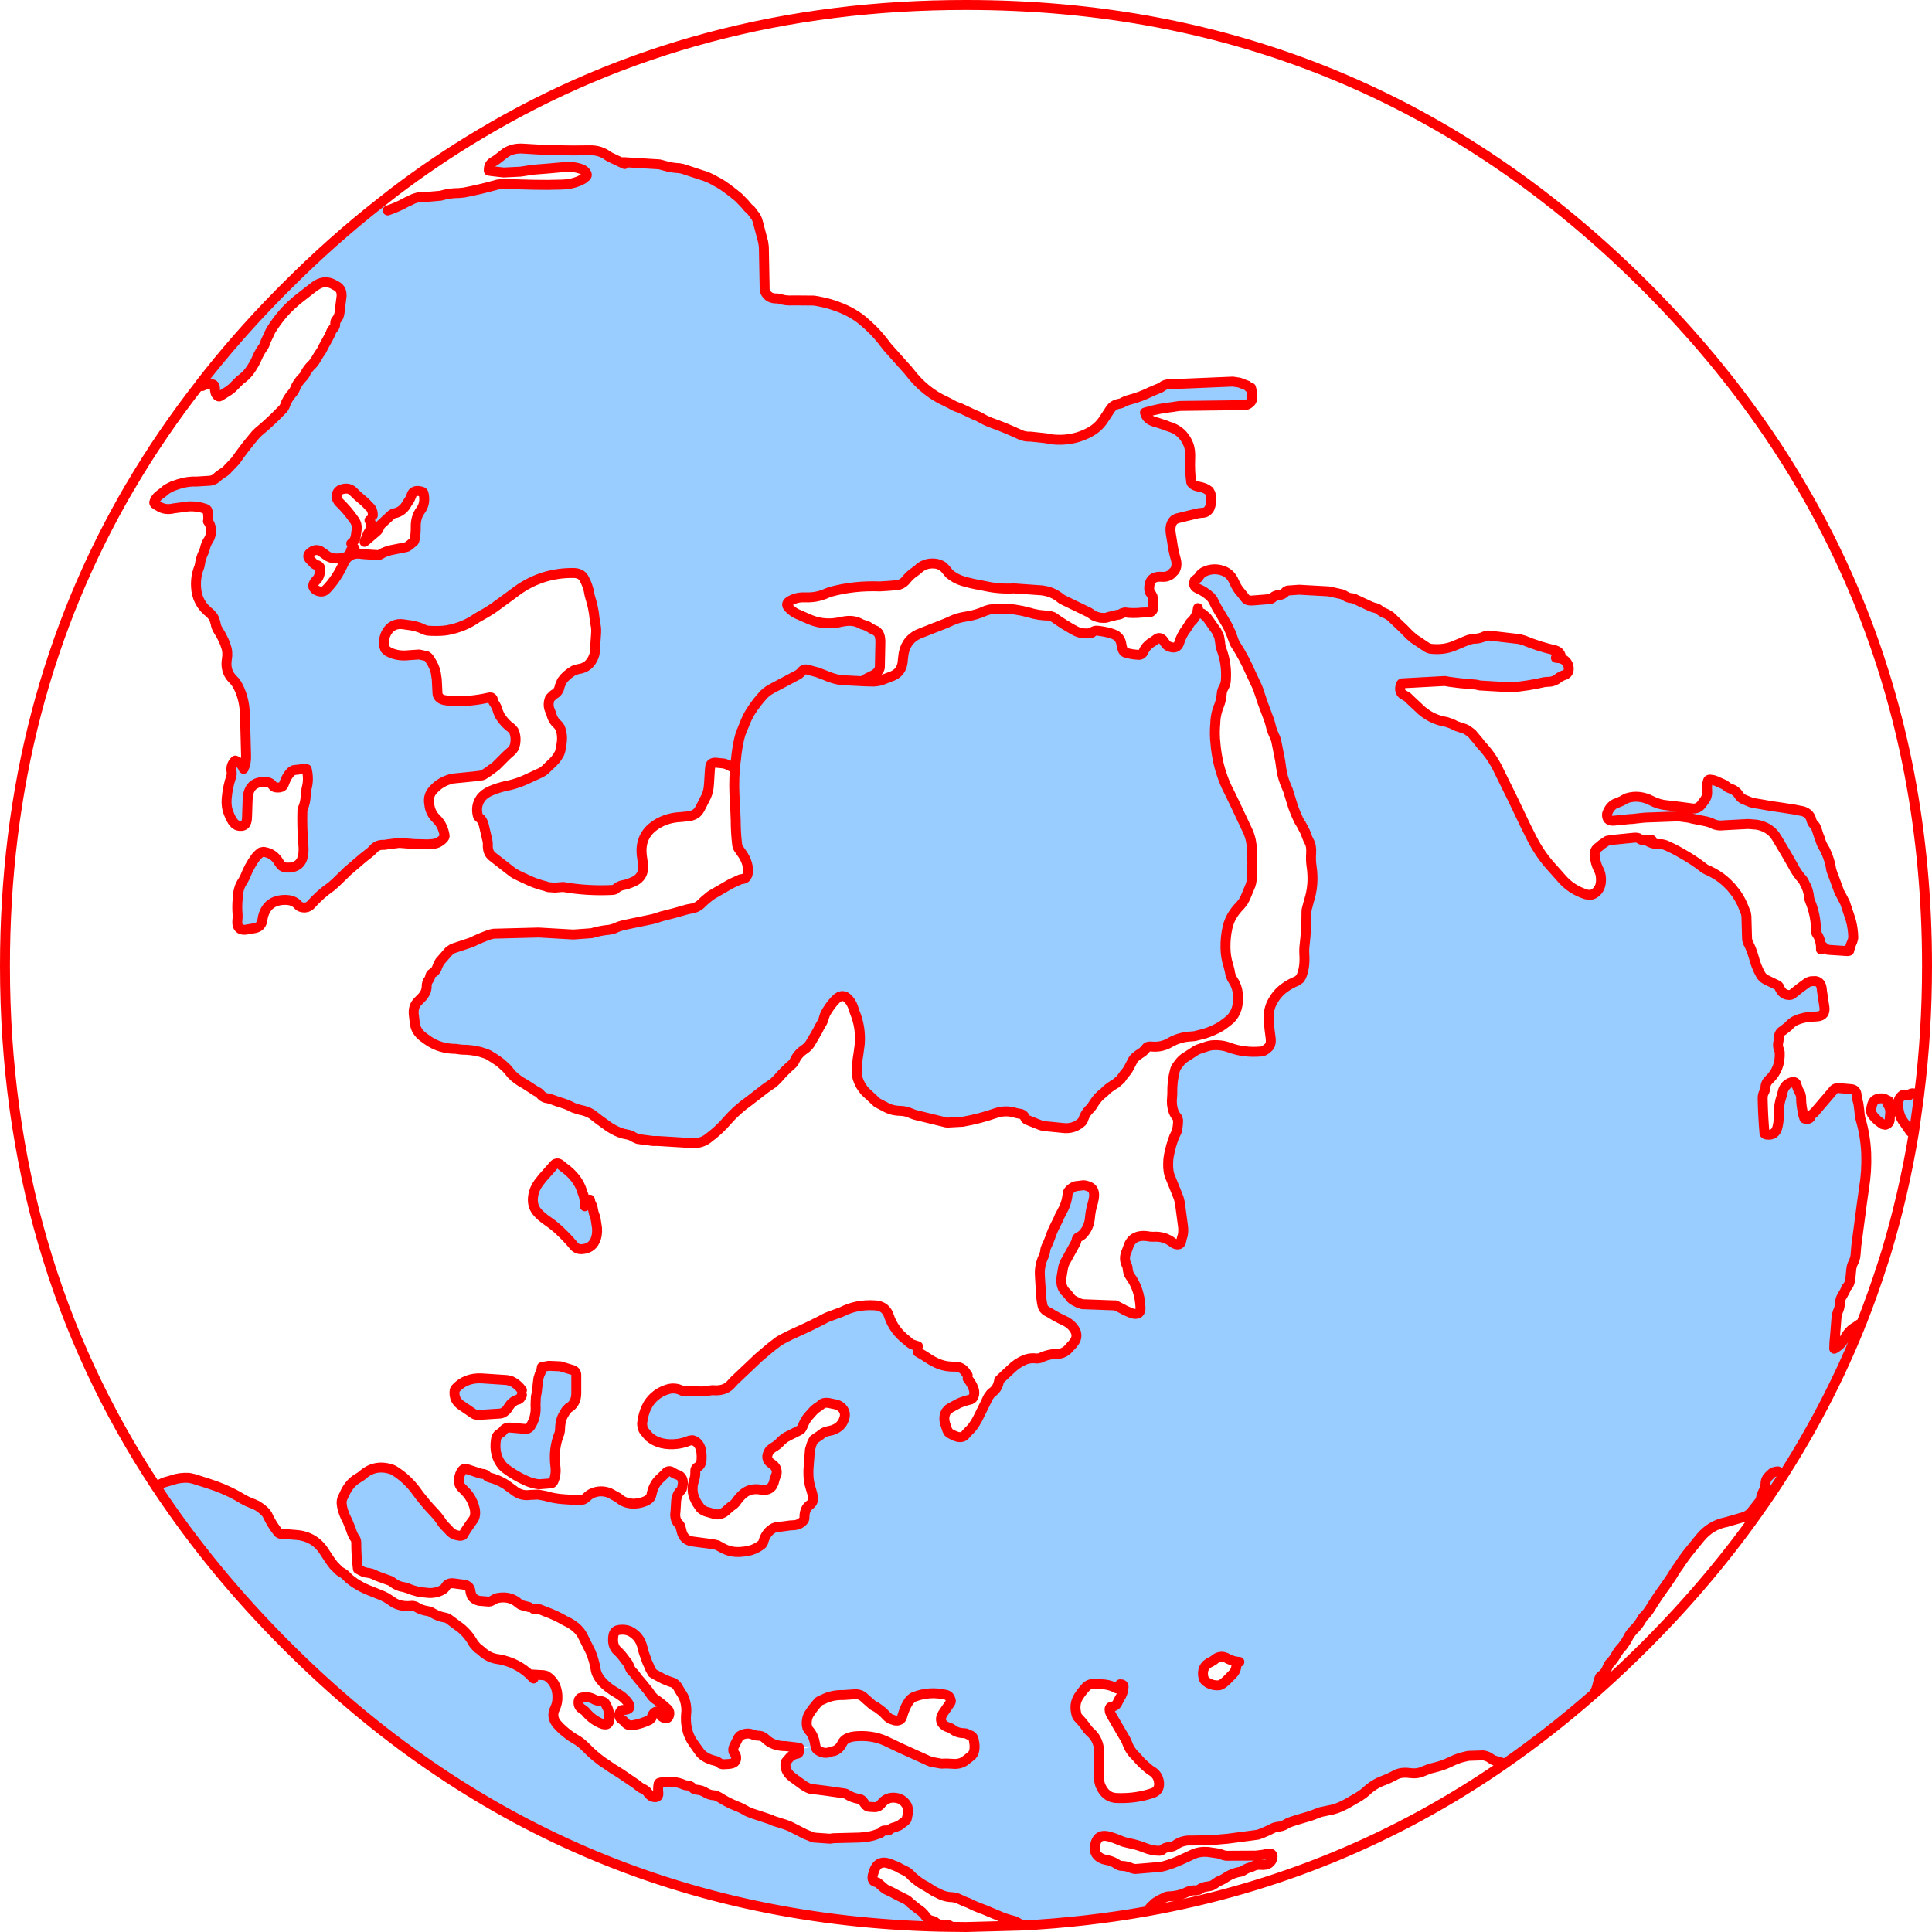<?xml version="1.0" encoding="UTF-8" standalone="no"?>
<svg xmlns:xlink="http://www.w3.org/1999/xlink" height="583.0px" width="583.0px" xmlns="http://www.w3.org/2000/svg">
  <g transform="matrix(1.0, 0.0, 0.0, 1.0, 291.5, 291.5)">
    <path d="M85.5 -174.5 L86.0 -174.5 Q86.5 -172.85 86.3 -171.0 86.25 -170.3 85.35 -169.7 84.75 -169.25 84.0 -169.25 L64.5 -169.0 63.05 -168.8 62.5 -168.7 Q58.1 -168.25 54.0 -167.0 54.5 -164.7 57.5 -164.05 L60.1 -163.2 60.95 -162.85 Q65.35 -161.65 67.05 -157.55 67.8 -155.8 67.65 -153.0 67.5 -149.5 67.95 -146.05 68.0 -145.75 68.4 -145.4 69.05 -144.85 70.5 -144.6 72.2 -144.3 73.35 -143.35 L73.8 -142.5 Q74.0 -140.75 73.8 -139.0 L73.45 -138.05 Q72.6 -136.65 71.0 -136.75 L69.95 -136.6 63.6 -135.05 62.85 -134.65 Q61.35 -133.3 61.8 -130.45 L62.2 -128.05 Q62.55 -125.35 63.25 -122.95 63.9 -120.8 62.95 -119.3 L61.85 -118.2 Q60.7 -117.3 59.0 -117.45 55.55 -117.75 55.3 -114.5 55.15 -112.9 55.85 -112.35 L56.3 -111.5 56.55 -108.5 Q56.6 -106.5 54.5 -106.7 L53.0 -106.65 Q50.4 -106.35 47.95 -106.7 L47.05 -106.45 Q46.5 -106.0 45.5 -105.95 L42.9 -105.3 Q42.25 -105.0 41.5 -105.05 L40.5 -105.1 40.4 -105.15 Q38.8 -105.4 37.8 -106.25 L37.1 -106.7 29.05 -110.6 28.5 -111.0 Q26.5 -112.65 24.05 -113.15 L22.95 -113.35 14.5 -113.95 Q10.1 -113.7 6.0 -114.6 L4.5 -114.9 Q1.8 -115.35 -0.95 -116.15 -3.25 -116.85 -5.05 -118.4 L-6.25 -119.85 -6.95 -120.55 Q-8.1 -121.35 -9.5 -121.45 -12.5 -121.7 -14.6 -119.6 L-15.45 -118.95 Q-17.05 -117.9 -18.3 -116.25 L-18.85 -115.75 -19.65 -115.25 -20.5 -114.95 -23.55 -114.7 -26.0 -114.55 Q-33.85 -114.85 -40.95 -112.9 L-42.0 -112.5 Q-45.0 -111.1 -48.5 -111.25 L-49.5 -111.25 Q-51.35 -111.15 -52.9 -110.3 -54.75 -109.35 -53.45 -108.05 -52.4 -106.95 -51.1 -106.3 L-47.0 -104.5 Q-42.45 -102.65 -37.45 -103.9 L-36.5 -104.05 Q-33.85 -104.45 -31.8 -103.3 -31.25 -103.0 -30.55 -102.85 L-29.55 -102.45 Q-28.35 -101.6 -27.15 -101.15 L-26.45 -100.5 Q-25.7 -99.3 -25.85 -97.0 L-26.0 -90.0 -26.25 -89.35 -26.75 -88.65 -27.5 -88.0 -30.5 -86.5 -30.5 -85.9 -29.0 -85.85 Q-26.55 -85.7 -24.55 -86.6 L-22.9 -87.25 Q-19.15 -88.4 -19.05 -92.5 L-18.8 -94.45 Q-17.85 -98.95 -13.5 -100.5 L-6.0 -103.45 -4.55 -104.1 Q-2.5 -105.1 0.0 -105.45 3.1 -105.9 5.9 -107.2 L7.05 -107.55 Q11.65 -108.2 15.95 -107.35 L17.05 -107.15 18.9 -106.7 Q21.85 -105.75 25.0 -105.75 L26.35 -105.3 Q29.5 -103.0 33.05 -101.1 35.0 -100.1 37.5 -100.45 38.0 -100.5 38.2 -100.75 38.65 -101.35 40.0 -101.15 42.8 -100.8 44.55 -100.1 46.6 -99.3 46.9 -97.0 47.0 -96.25 47.25 -95.6 47.5 -94.75 48.15 -94.55 50.0 -94.0 52.0 -93.9 53.1 -93.8 53.6 -94.95 54.4 -96.75 56.5 -97.95 L57.4 -98.6 Q58.35 -99.45 59.4 -98.4 L60.05 -97.5 Q60.5 -96.75 61.2 -96.45 63.65 -95.4 64.35 -97.55 L64.65 -98.45 64.9 -99.05 Q65.65 -100.7 66.4 -101.6 L67.35 -103.05 67.75 -103.7 Q69.3 -105.0 69.85 -107.05 L70.55 -106.65 71.4 -106.3 72.7 -105.15 75.6 -101.05 76.4 -99.35 76.7 -97.5 Q76.75 -96.5 77.1 -95.55 78.8 -91.1 78.4 -86.0 78.3 -84.95 77.8 -84.1 77.2 -83.1 77.15 -82.0 77.0 -80.15 76.35 -78.55 75.45 -76.4 75.25 -74.0 L75.25 -73.5 Q75.0 -71.0 75.15 -68.5 75.55 -62.85 76.95 -58.5 77.95 -55.25 79.45 -52.45 L81.1 -49.05 85.1 -40.55 85.35 -39.95 Q86.15 -37.9 86.25 -35.5 L86.3 -33.5 Q86.5 -31.0 86.3 -28.5 L86.25 -27.0 Q86.3 -25.1 85.5 -23.5 L84.65 -21.45 84.3 -20.6 83.65 -19.4 82.75 -18.25 Q79.7 -15.25 78.9 -11.55 78.25 -8.7 78.3 -5.5 78.35 -2.55 79.2 -0.05 L79.6 1.55 Q79.75 3.1 80.65 4.4 82.05 6.5 82.1 9.5 82.2 14.4 78.85 16.8 L77.65 17.7 76.85 18.25 Q74.55 19.6 72.0 20.4 L69.05 21.15 68.0 21.25 Q64.5 21.4 61.55 23.1 59.05 24.6 56.0 24.3 54.65 24.15 54.3 24.9 L53.4 25.85 52.15 26.7 51.35 27.3 Q50.75 27.75 50.45 28.25 L49.0 31.0 48.4 31.9 47.75 32.65 47.25 33.35 46.7 34.15 45.2 35.45 Q43.7 36.3 42.4 37.4 L41.65 38.15 40.85 38.8 39.85 39.75 Q38.85 40.95 37.95 42.45 L37.5 43.0 Q35.95 44.4 35.35 46.45 L35.0 47.0 Q32.55 49.35 29.0 48.85 L23.5 48.3 22.5 48.05 18.5 46.45 Q18.0 46.25 17.85 45.85 17.4 44.65 16.0 44.55 L15.05 44.35 Q12.0 43.35 8.95 44.4 4.1 46.1 -1.0 47.0 L-5.5 47.25 -6.05 47.2 -7.45 46.85 -15.45 44.9 -16.5 44.5 Q-18.25 43.7 -20.0 43.7 -22.45 43.65 -24.5 42.45 L-26.05 41.65 -26.8 41.25 -30.4 37.9 Q-31.95 36.2 -32.65 34.05 L-32.8 33.5 Q-33.1 29.9 -32.45 26.5 L-32.05 23.5 Q-31.7 18.4 -33.55 14.0 L-33.9 12.95 Q-34.25 11.65 -35.05 10.55 -37.05 7.8 -39.35 10.15 -41.2 12.1 -42.5 14.5 L-42.85 15.55 Q-43.0 16.25 -43.3 16.85 L-43.75 17.65 -44.2 18.4 -44.8 19.6 -47.05 23.45 Q-47.75 24.5 -48.75 25.15 -50.7 26.45 -51.65 28.45 -52.0 29.25 -52.65 29.8 -54.85 31.7 -56.9 34.1 L-58.15 35.3 -59.4 36.15 -60.55 36.95 -65.6 40.85 Q-69.2 43.4 -71.95 46.55 -74.55 49.6 -77.95 52.1 -79.9 53.55 -82.5 53.45 L-93.0 52.8 -94.5 52.8 -99.05 52.2 -100.25 51.65 Q-101.05 51.05 -102.45 50.8 -104.35 50.5 -106.4 49.35 L-107.6 48.65 -110.85 46.3 -112.2 45.25 -112.85 44.75 Q-114.45 43.75 -116.5 43.4 L-118.4 42.8 Q-120.55 41.65 -123.0 41.0 L-124.9 40.3 -126.05 39.95 Q-127.6 39.85 -128.55 38.55 L-129.05 38.15 -129.8 37.75 -133.05 35.65 Q-135.45 34.4 -137.15 32.65 L-138.25 31.3 -138.75 30.75 -140.35 29.3 -141.15 28.7 Q-142.5 27.75 -143.95 26.9 -144.75 26.45 -146.5 25.95 -149.15 25.25 -152.0 25.25 L-152.55 25.2 -154.0 25.0 Q-158.75 25.0 -162.45 22.4 L-163.55 21.6 Q-165.35 20.35 -166.05 18.5 L-166.3 17.5 -166.65 14.5 Q-166.85 12.15 -165.35 10.65 L-164.6 9.9 Q-163.45 8.85 -162.95 7.5 L-162.75 6.5 Q-162.85 5.0 -162.0 4.0 L-161.75 3.5 Q-161.75 2.55 -160.95 2.1 -159.85 1.5 -159.45 0.0 L-158.8 -1.3 -156.0 -4.5 -154.9 -5.25 -149.95 -6.9 -149.1 -7.2 Q-146.4 -8.55 -143.5 -9.55 L-142.5 -9.75 -129.0 -10.1 -118.5 -9.5 -112.95 -9.9 Q-110.35 -10.7 -107.5 -10.95 L-106.15 -11.3 Q-104.65 -12.05 -103.0 -12.4 L-94.55 -14.15 -93.5 -14.45 -92.0 -14.95 Q-87.9 -15.95 -84.05 -17.1 L-83.0 -17.3 Q-81.05 -17.55 -79.6 -19.1 L-78.85 -19.8 -77.15 -21.2 -76.35 -21.7 -70.9 -24.85 -68.05 -26.15 -67.5 -26.25 Q-66.4 -26.3 -65.95 -27.5 L-65.75 -28.5 Q-65.75 -31.2 -67.35 -33.6 L-68.6 -35.4 Q-69.0 -36.0 -69.05 -36.55 -69.5 -40.25 -69.5 -44.0 L-69.7 -49.0 Q-70.15 -54.15 -69.75 -59.5 L-69.7 -59.9 -70.5 -60.0 -72.1 -60.8 -73.0 -61.1 -75.5 -61.35 Q-77.15 -61.45 -77.2 -60.0 L-77.3 -59.0 -77.55 -55.0 Q-77.65 -52.4 -78.8 -50.4 L-79.2 -49.6 -79.8 -48.4 Q-80.35 -47.2 -80.95 -46.5 -81.8 -45.5 -83.55 -45.2 L-86.0 -44.95 Q-90.95 -44.75 -94.5 -41.95 -98.4 -38.85 -97.85 -33.5 L-97.5 -31.0 Q-96.85 -26.7 -100.9 -25.2 L-102.1 -24.75 Q-102.75 -24.5 -103.5 -24.4 -104.7 -24.2 -105.75 -23.25 -106.0 -23.0 -106.5 -22.95 -114.3 -22.55 -121.55 -23.85 L-124.05 -23.65 -126.15 -23.8 -126.95 -24.1 Q-129.25 -24.65 -131.45 -25.6 L-134.9 -27.2 Q-136.3 -27.85 -137.05 -28.45 L-142.95 -33.05 Q-144.4 -34.2 -144.3 -36.5 -144.25 -37.25 -144.45 -38.0 L-145.5 -42.5 Q-145.9 -44.1 -146.85 -44.75 -147.25 -45.0 -147.35 -45.55 -148.0 -48.3 -146.5 -50.5 -145.5 -51.95 -143.45 -52.85 -140.95 -53.9 -138.5 -54.4 L-137.55 -54.6 Q-135.15 -55.2 -133.05 -56.15 L-128.6 -58.2 Q-127.35 -58.75 -126.35 -59.85 L-125.05 -61.1 Q-124.1 -61.95 -123.4 -62.95 L-122.7 -64.1 -122.4 -65.0 -122.05 -67.0 Q-121.6 -69.75 -122.55 -72.0 L-123.15 -72.8 Q-124.65 -74.05 -125.1 -75.95 L-125.5 -77.0 Q-126.35 -78.75 -125.55 -80.8 L-124.45 -81.9 Q-122.85 -82.65 -122.6 -84.45 L-121.95 -86.0 Q-120.6 -87.9 -118.3 -89.2 L-117.0 -89.6 Q-113.55 -90.0 -112.25 -93.6 -112.0 -94.25 -112.0 -95.0 L-111.65 -100.0 Q-111.5 -101.75 -111.8 -103.05 L-112.1 -105.0 Q-112.4 -108.1 -113.35 -111.05 L-113.6 -112.0 Q-114.0 -114.75 -115.35 -117.1 -116.25 -118.6 -118.5 -118.6 -122.9 -118.65 -127.0 -117.45 -131.65 -116.05 -135.6 -113.15 L-137.35 -111.85 -142.55 -108.05 Q-144.7 -106.6 -146.95 -105.4 L-147.55 -105.05 Q-151.4 -102.3 -156.45 -101.35 L-157.5 -101.2 Q-160.0 -101.0 -162.5 -101.2 L-163.5 -101.5 Q-165.3 -102.45 -167.55 -102.8 L-170.0 -103.15 Q-172.75 -103.45 -174.35 -101.4 -175.95 -99.3 -175.55 -96.5 L-175.25 -95.65 -174.5 -94.95 Q-171.7 -93.35 -168.0 -93.8 L-165.0 -94.0 -162.75 -93.5 Q-162.25 -93.25 -161.85 -92.6 -160.35 -90.35 -160.0 -88.5 L-159.7 -86.5 -159.5 -82.5 Q-159.5 -80.75 -157.45 -80.25 L-155.5 -79.95 Q-149.55 -79.7 -144.0 -81.0 -142.7 -81.3 -142.75 -80.0 L-142.5 -79.5 Q-141.65 -78.45 -141.15 -76.6 L-140.6 -75.4 Q-139.1 -73.1 -137.15 -71.75 L-136.5 -71.0 Q-135.65 -69.25 -136.05 -67.0 -136.3 -65.55 -137.3 -64.75 L-138.6 -63.6 -141.85 -60.35 -142.65 -59.75 -143.35 -59.25 -144.15 -58.65 -145.6 -57.7 -146.1 -57.5 -148.5 -57.2 -155.0 -56.55 Q-158.7 -55.65 -160.95 -52.95 -162.2 -51.55 -162.05 -49.5 L-161.85 -48.05 Q-161.4 -45.95 -159.95 -44.55 -158.95 -43.55 -158.4 -42.55 -157.6 -41.05 -157.35 -39.45 -157.25 -39.0 -157.6 -38.6 -158.95 -37.0 -161.0 -36.8 L-162.5 -36.7 -166.5 -36.8 -171.0 -37.15 -174.6 -36.7 -175.5 -36.55 Q-177.6 -36.7 -178.8 -35.3 -179.5 -34.5 -180.4 -33.85 L-182.05 -32.55 -186.6 -28.65 -190.2 -25.15 -191.5 -24.0 Q-194.9 -21.65 -197.6 -18.6 -198.4 -17.7 -199.5 -17.65 -200.9 -17.6 -201.6 -18.45 -202.9 -19.95 -205.5 -19.95 -210.75 -19.9 -212.1 -15.05 L-212.3 -14.0 Q-212.55 -11.65 -215.0 -11.35 L-216.5 -11.1 Q-220.3 -10.2 -219.85 -14.05 -219.75 -14.75 -219.8 -15.5 -220.0 -17.75 -219.8 -20.0 L-219.75 -20.5 Q-219.65 -23.7 -218.2 -25.65 L-217.5 -27.0 Q-216.3 -30.15 -214.3 -32.85 L-213.6 -33.6 -212.85 -34.25 -212.0 -34.45 Q-208.85 -34.05 -207.25 -31.15 L-206.65 -30.35 Q-206.1 -29.8 -205.15 -29.7 L-204.0 -29.7 Q-201.4 -29.95 -200.45 -32.0 -199.7 -33.7 -199.95 -36.5 -200.4 -41.7 -200.25 -47.0 L-200.1 -47.55 Q-199.3 -49.4 -199.25 -51.5 L-199.0 -53.5 Q-198.2 -56.35 -198.95 -59.4 L-199.5 -59.5 -202.9 -59.1 -203.65 -58.65 Q-205.0 -57.3 -205.75 -55.1 -206.05 -54.05 -207.0 -53.9 -208.6 -53.65 -209.15 -54.4 -209.95 -55.55 -211.5 -55.55 -216.5 -55.65 -216.75 -50.5 L-216.8 -49.5 -216.95 -45.0 Q-216.95 -43.3 -217.65 -42.65 -218.4 -42.0 -219.9 -42.4 L-220.6 -42.85 -221.3 -43.65 -222.05 -45.0 -222.45 -46.0 Q-223.3 -48.0 -223.1 -50.5 -222.8 -54.0 -221.75 -57.1 -221.5 -57.75 -221.6 -58.5 -222.0 -60.65 -220.5 -62.0 -218.75 -61.35 -218.0 -59.5 -217.15 -61.25 -217.25 -63.5 L-217.5 -73.0 Q-217.5 -75.55 -217.75 -78.0 -218.2 -81.85 -220.0 -85.0 L-220.6 -85.85 -221.35 -86.65 Q-223.6 -88.95 -223.05 -92.5 -222.65 -94.75 -223.35 -96.55 L-223.65 -97.45 Q-224.5 -99.5 -225.7 -101.35 -226.3 -102.3 -226.45 -103.45 L-226.8 -104.6 -227.2 -105.4 -228.05 -106.4 Q-232.15 -109.45 -232.35 -114.5 -232.5 -117.7 -231.35 -120.45 L-231.2 -121.05 Q-230.95 -123.1 -230.0 -125.0 -229.75 -125.5 -229.65 -126.05 -229.35 -127.4 -228.6 -128.55 -227.65 -130.0 -227.85 -132.0 -228.0 -133.25 -228.75 -134.2 L-228.7 -134.45 Q-228.55 -135.8 -228.9 -137.4 -229.0 -137.75 -229.5 -137.95 -231.8 -138.8 -234.5 -138.7 L-239.05 -138.1 Q-241.7 -137.45 -243.65 -138.75 L-244.4 -139.2 Q-245.25 -139.55 -244.8 -140.4 -244.25 -141.6 -242.95 -142.45 L-242.1 -143.1 -241.35 -143.75 -240.6 -144.2 -239.4 -144.8 -238.55 -145.1 -237.5 -145.45 Q-234.9 -146.3 -232.0 -146.2 L-228.0 -146.45 Q-226.6 -146.7 -225.7 -147.75 L-224.55 -148.6 Q-223.3 -149.3 -222.6 -150.2 L-221.15 -151.7 -220.45 -152.45 Q-217.55 -156.6 -214.35 -160.35 L-213.6 -161.1 Q-209.85 -164.2 -206.85 -167.35 L-206.1 -168.1 Q-205.75 -168.5 -205.55 -169.0 -204.9 -171.1 -203.1 -173.1 -202.75 -173.5 -202.55 -174.0 -201.85 -175.95 -200.15 -177.65 -199.75 -178.0 -199.5 -178.5 -198.75 -180.2 -197.15 -181.65 L-196.5 -182.5 -195.2 -184.65 Q-194.45 -185.6 -193.85 -186.95 L-192.35 -189.7 -191.75 -190.9 Q-191.5 -191.75 -190.9 -192.4 -190.25 -193.05 -190.35 -194.0 -190.4 -194.6 -189.75 -195.25 L-189.35 -195.95 Q-189.0 -196.9 -188.95 -198.0 L-188.5 -201.5 Q-188.05 -204.1 -189.9 -205.15 L-191.1 -205.8 Q-193.25 -206.85 -195.4 -205.8 L-196.55 -205.1 -201.8 -201.0 -203.5 -199.5 Q-206.85 -196.45 -209.75 -191.85 L-210.15 -191.05 -210.4 -190.45 -211.35 -188.45 -211.65 -187.55 -211.95 -186.95 Q-213.2 -185.25 -213.95 -183.45 -214.7 -181.65 -216.15 -179.6 -217.35 -177.95 -218.95 -176.9 L-220.7 -175.15 -221.45 -174.4 -222.55 -173.55 -225.2 -171.9 Q-225.5 -171.75 -225.9 -172.1 -226.7 -172.8 -226.65 -174.5 -226.65 -175.6 -228.0 -175.6 -229.4 -175.6 -230.5 -175.0 L-231.2 -175.55 Q-220.25 -189.7 -207.2 -202.95 L-205.05 -205.1 Q-191.25 -218.95 -176.45 -230.5 L-174.5 -228.0 Q-172.3 -228.75 -170.15 -229.8 L-169.35 -230.25 -168.55 -230.65 -167.95 -230.9 Q-165.5 -232.35 -162.5 -232.1 L-158.5 -232.45 Q-155.95 -233.25 -153.0 -233.25 L-151.5 -233.4 Q-146.8 -234.3 -142.3 -235.55 L-142.25 -235.55 -141.45 -235.8 -140.0 -236.0 -130.5 -235.75 Q-126.25 -235.65 -122.0 -235.8 -119.25 -235.85 -116.95 -236.8 L-116.1 -237.2 Q-115.4 -237.5 -114.95 -238.0 -113.8 -238.6 -115.1 -239.9 -115.5 -240.25 -116.0 -240.45 -118.25 -241.3 -121.0 -241.1 L-124.5 -240.8 -125.5 -240.7 -130.5 -240.3 -131.55 -240.15 -133.45 -239.85 -134.5 -239.7 -139.5 -239.45 -143.05 -239.85 -144.0 -240.0 Q-144.1 -241.95 -142.6 -242.7 L-141.45 -243.45 -138.95 -245.4 Q-136.65 -246.9 -133.5 -246.65 -123.65 -245.95 -113.5 -246.15 -110.35 -246.2 -108.05 -244.45 L-107.45 -244.1 -104.0 -242.45 -104.0 -242.55 -103.0 -242.55 -92.5 -241.9 -91.0 -241.5 Q-88.9 -240.85 -86.5 -240.75 L-85.5 -240.55 -80.05 -238.75 Q-77.55 -238.05 -75.35 -236.7 L-74.6 -236.3 -73.45 -235.6 Q-71.05 -233.95 -68.6 -231.9 L-66.85 -230.1 -65.7 -228.75 -64.9 -228.05 -63.4 -226.05 Q-62.95 -225.25 -62.65 -223.95 L-61.2 -218.45 -61.0 -217.0 -60.75 -204.0 -60.6 -203.45 Q-59.55 -201.3 -57.0 -201.45 L-56.1 -201.3 Q-54.55 -200.7 -52.0 -200.85 L-46.0 -200.8 -44.95 -200.65 -43.5 -200.35 Q-41.6 -200.0 -38.95 -199.05 -33.65 -197.15 -30.15 -193.85 L-29.35 -193.15 Q-26.55 -190.6 -23.95 -187.05 L-23.5 -186.5 -17.6 -179.9 -16.9 -179.05 Q-12.35 -173.15 -6.05 -170.35 L-4.5 -169.55 Q-3.4 -168.85 -2.0 -168.45 L0.25 -167.4 2.45 -166.35 Q3.5 -166.0 4.45 -165.45 6.2 -164.4 8.1 -163.75 12.25 -162.25 16.4 -160.3 17.85 -159.65 19.5 -159.75 L24.1 -159.25 26.0 -158.9 Q31.45 -158.35 36.05 -160.45 36.75 -160.75 37.45 -161.15 40.0 -162.55 41.55 -164.95 L43.55 -168.0 Q44.5 -169.45 46.45 -169.7 L47.05 -169.9 Q48.2 -170.6 49.5 -170.9 52.7 -171.75 55.85 -173.3 L56.65 -173.65 58.35 -174.35 Q58.75 -174.5 59.15 -174.8 60.1 -175.6 61.5 -175.55 L80.5 -176.35 82.5 -176.05 84.85 -175.15 85.5 -174.5 M10.5 124.5 L13.6 121.6 Q15.35 119.9 17.5 118.95 19.25 118.15 21.5 118.45 L22.4 118.3 Q24.75 117.1 27.5 117.05 29.75 117.05 31.4 114.95 L32.15 114.15 32.75 113.35 Q33.65 112.0 33.15 110.45 L32.75 109.65 32.15 108.85 Q31.15 107.7 29.5 106.95 27.5 106.05 25.6 104.85 L24.4 104.2 Q23.3 103.55 23.1 102.5 L22.9 101.5 22.7 100.0 22.35 94.4 22.3 93.5 Q22.1 90.5 23.3 87.9 23.85 86.85 23.95 85.5 L24.25 84.65 24.65 83.85 25.4 81.95 Q26.05 79.95 27.05 78.05 L27.85 76.45 28.2 75.6 29.55 73.0 Q30.5 70.95 30.7 68.5 30.75 68.25 30.95 67.95 31.7 66.95 33.0 66.45 L35.5 66.15 Q36.5 66.25 37.4 66.7 38.95 67.5 38.6 70.0 L38.3 71.45 Q37.6 73.6 37.4 76.0 37.15 79.0 35.1 81.1 L34.4 81.6 Q33.4 81.9 33.3 83.0 L33.1 83.55 30.4 88.45 30.05 89.05 Q29.5 90.0 29.3 91.05 L28.8 94.0 Q28.45 97.05 30.35 98.65 L31.05 99.45 Q31.8 100.6 32.55 100.95 L33.9 101.65 35.05 102.05 44.5 102.4 45.1 102.4 47.45 103.6 48.05 103.95 50.05 104.8 Q52.8 105.6 52.65 103.0 52.4 97.45 49.45 93.5 48.85 92.65 48.75 91.0 L48.6 90.45 Q47.4 88.4 48.5 86.0 L48.9 84.95 Q50.15 80.6 55.45 81.65 L56.5 81.7 Q59.9 81.45 62.5 83.55 L63.05 83.85 Q64.7 84.45 64.95 83.0 L65.15 82.05 Q65.85 80.35 65.35 77.55 L64.55 71.5 64.2 70.1 63.4 68.05 61.8 64.1 Q60.9 62.3 61.0 59.5 61.0 58.25 61.25 57.05 61.8 54.2 62.85 51.45 L63.25 50.65 63.6 49.9 Q64.0 48.25 64.0 46.5 L63.75 45.75 Q63.05 44.95 62.65 43.95 61.9 41.9 62.2 39.5 L62.25 38.5 Q62.15 34.85 63.05 31.5 63.25 30.75 63.7 30.15 L64.3 29.35 Q65.2 28.1 66.45 27.4 L69.45 25.45 70.05 25.15 70.95 24.85 73.05 24.15 74.0 23.95 Q76.9 23.65 79.45 24.6 83.85 26.25 89.0 25.8 89.75 25.75 90.35 25.3 L91.15 24.65 Q92.25 23.75 91.9 21.5 91.55 19.1 91.35 16.5 91.1 13.15 92.6 10.55 94.0 8.1 96.1 6.6 97.7 5.4 100.0 4.45 L100.75 3.85 101.2 3.1 Q102.35 0.45 102.1 -3.5 102.0 -5.0 102.2 -6.5 102.75 -11.3 102.75 -16.5 L102.8 -17.05 103.45 -19.5 Q105.1 -24.5 104.3 -29.95 104.0 -31.95 104.15 -34.0 104.3 -36.3 103.55 -37.55 L103.1 -38.5 102.35 -40.45 101.2 -42.65 100.4 -43.95 Q99.5 -45.85 98.75 -47.9 L97.15 -53.05 96.8 -53.9 Q95.55 -56.65 95.15 -59.5 L94.8 -61.95 94.0 -66.0 93.6 -68.0 93.3 -68.9 Q92.25 -71.0 91.85 -72.95 L91.55 -74.0 89.5 -79.5 88.15 -83.55 87.8 -84.4 85.9 -88.45 Q83.85 -93.15 81.4 -96.9 80.95 -97.55 80.65 -98.55 L79.85 -100.7 79.75 -100.9 79.0 -102.5 78.8 -102.9 76.4 -106.95 75.7 -108.1 75.3 -108.9 74.5 -110.5 73.85 -111.35 Q72.1 -113.0 69.95 -113.9 68.8 -114.4 68.8 -115.5 L69.0 -116.3 69.6 -116.8 70.1 -117.2 Q70.9 -118.65 72.4 -119.2 74.95 -120.2 77.6 -119.25 79.9 -118.4 80.9 -115.95 81.75 -113.95 83.05 -112.55 L84.35 -110.9 Q84.9 -110.15 86.5 -110.3 L91.5 -110.7 Q92.25 -110.75 92.7 -111.25 93.2 -111.9 94.5 -111.95 95.65 -112.0 96.5 -113.0 L97.05 -113.3 100.5 -113.55 109.5 -113.05 113.55 -112.15 114.3 -111.75 Q115.35 -111.0 116.5 -111.0 L117.35 -110.75 Q117.75 -110.5 118.15 -110.35 L122.0 -108.55 123.05 -108.15 Q124.1 -108.0 124.85 -107.35 L125.65 -106.8 Q126.25 -106.5 126.9 -106.25 L128.05 -105.55 132.15 -101.65 133.9 -99.85 135.2 -98.75 139.1 -96.15 Q139.75 -95.75 140.5 -95.7 144.05 -95.35 147.0 -96.5 L151.55 -98.4 153.0 -98.75 Q154.95 -98.7 156.5 -99.5 L157.5 -99.75 167.0 -98.65 168.4 -98.25 Q172.7 -96.45 177.45 -95.35 179.2 -95.0 179.5 -93.5 L179.4 -92.85 179.45 -92.8 Q180.95 -92.4 181.6 -91.05 L181.8 -90.45 Q182.3 -88.15 180.1 -87.65 L178.95 -87.05 Q177.5 -85.7 175.5 -85.75 L174.45 -85.65 Q169.6 -84.5 164.5 -84.1 L155.05 -84.65 153.95 -84.9 149.0 -85.35 145.9 -85.75 144.5 -86.0 131.6 -85.3 Q131.25 -85.25 131.1 -84.5 130.6 -82.45 132.35 -81.65 L133.15 -81.2 134.45 -79.95 137.55 -77.05 Q139.45 -75.45 141.55 -74.6 143.1 -73.95 144.95 -73.65 L146.55 -73.1 147.95 -72.4 150.4 -71.6 151.15 -71.25 151.85 -70.75 152.65 -70.15 154.75 -67.65 155.35 -66.85 Q158.25 -63.8 160.2 -60.1 L164.95 -50.45 168.7 -42.6 169.3 -41.4 170.2 -39.6 170.8 -38.4 Q173.3 -33.5 177.0 -29.5 L179.8 -26.35 Q182.65 -23.05 187.0 -21.65 188.45 -21.2 189.55 -21.85 191.8 -23.25 191.6 -26.5 191.55 -27.9 190.95 -29.0 189.9 -31.0 189.7 -33.5 189.6 -35.1 191.0 -35.95 L191.8 -36.65 193.5 -37.8 194.95 -38.05 201.45 -38.7 Q202.8 -38.85 203.3 -38.35 203.7 -38.0 204.45 -38.0 L205.95 -38.0 206.0 -37.5 Q207.7 -36.6 210.0 -36.75 L211.0 -36.5 Q213.45 -35.45 215.6 -34.2 219.8 -31.85 222.6 -29.6 223.0 -29.25 223.5 -29.05 227.1 -27.5 229.6 -25.1 L230.85 -23.85 232.4 -21.9 Q233.95 -19.65 234.7 -17.55 L235.35 -15.95 235.5 -15.0 235.7 -8.0 236.0 -7.0 Q237.0 -5.2 237.75 -2.55 238.45 0.2 239.8 2.6 240.3 3.55 241.45 4.15 L244.85 5.8 Q245.25 6.0 245.45 6.5 246.4 8.8 248.5 8.75 249.0 8.75 249.45 8.4 251.7 6.55 253.65 5.2 254.25 4.75 255.0 4.6 L256.35 4.55 Q258.05 4.8 258.25 7.0 L258.3 7.55 259.05 12.5 Q259.35 14.95 257.0 15.2 L255.5 15.3 Q252.75 15.4 250.45 16.4 249.15 17.0 248.2 18.15 L246.5 19.5 Q245.25 20.1 245.25 22.0 L245.2 22.55 Q244.8 24.2 245.3 25.1 L245.55 26.0 Q245.8 31.05 242.35 34.3 241.15 35.4 241.25 37.0 L240.9 37.95 Q240.4 38.65 240.4 40.0 240.5 45.25 240.95 50.45 241.0 50.75 241.55 50.85 244.25 51.3 244.9 48.5 245.35 46.55 245.3 44.5 245.25 41.8 246.05 39.5 L246.35 38.45 Q246.8 35.8 249.05 35.1 250.45 34.7 250.65 36.0 L251.15 37.4 251.8 38.6 252.0 39.5 Q252.0 41.35 252.3 43.05 L252.65 44.95 253.0 46.0 Q254.8 46.55 255.0 45.05 L256.1 44.1 261.65 37.6 Q262.3 36.7 263.5 36.85 L267.0 37.15 Q268.7 37.25 268.75 39.0 L268.9 40.05 269.15 40.95 269.3 41.55 269.55 43.45 269.7 45.0 269.9 46.05 Q271.4 51.0 271.65 56.5 271.85 61.9 271.0 67.0 L270.3 72.0 268.65 84.5 268.45 87.0 Q268.4 88.3 267.7 89.6 267.25 90.5 267.15 91.5 L266.9 94.0 Q266.75 95.95 265.85 96.85 265.5 97.25 265.3 97.95 L264.45 99.5 Q263.7 100.5 263.75 102.0 L263.45 103.45 Q262.7 105.1 262.65 106.5 L262.25 111.55 Q262.0 113.5 262.0 115.5 263.85 114.5 265.05 112.55 L265.4 111.95 Q266.5 110.1 267.85 109.25 L268.5 108.85 269.6 109.3 Q258.3 137.1 240.85 162.35 L239.55 161.5 237.3 164.35 236.65 165.15 235.85 165.75 235.05 166.15 234.45 166.35 229.45 167.8 Q224.7 168.7 221.55 172.55 L218.65 176.1 Q216.8 178.35 215.05 181.05 L214.4 181.95 213.65 183.1 212.85 184.4 211.05 187.05 Q208.5 190.5 206.4 193.95 205.6 195.25 204.65 196.15 204.25 196.5 204.0 197.0 203.0 198.85 201.4 200.4 200.3 201.55 199.7 202.85 L199.25 203.65 198.15 205.25 197.25 206.25 196.4 207.45 Q195.5 209.25 194.1 210.6 L193.6 211.55 Q193.05 213.25 191.65 214.2 191.25 214.5 191.1 215.05 190.75 216.0 190.55 217.0 L190.4 217.55 Q190.05 218.8 189.35 219.75 176.35 231.15 162.6 240.7 L159.15 239.65 158.35 239.15 Q157.6 238.55 156.55 238.3 L156.0 238.2 151.55 238.35 149.45 238.85 Q147.7 239.4 146.1 240.2 143.85 241.3 141.45 241.85 L140.05 242.2 138.0 243.0 Q136.25 243.85 134.0 243.55 131.1 243.15 129.35 244.25 L127.55 245.15 125.95 245.8 Q123.05 246.85 120.65 249.15 L119.85 249.8 118.6 250.65 114.9 252.8 114.1 253.2 Q111.85 254.4 109.45 254.8 L107.05 255.3 105.45 255.9 104.0 256.45 99.45 257.8 98.1 258.25 Q97.25 258.5 96.5 259.0 95.35 259.7 94.0 259.75 L93.0 260.0 Q91.35 260.85 89.35 261.7 L88.05 262.15 79.0 263.35 75.0 263.7 74.0 263.8 68.0 263.9 Q65.35 263.75 63.3 265.2 62.5 265.75 61.5 265.85 59.85 266.0 59.2 266.75 L58.5 267.0 Q56.15 267.0 53.95 266.1 51.6 265.15 48.95 264.65 L47.55 264.3 44.9 263.25 43.55 262.8 42.95 262.65 Q40.0 261.9 39.15 264.55 L38.9 265.5 Q38.45 268.5 41.5 269.55 L42.5 269.8 Q44.15 270.05 45.75 271.15 46.25 271.5 47.0 271.55 48.65 271.6 50.1 272.3 L51.0 272.5 58.8 271.85 60.0 271.55 Q62.3 270.9 65.05 269.65 L68.5 268.05 Q70.5 267.15 73.0 267.35 L76.4 267.85 77.6 268.3 78.5 268.5 87.5 268.45 89.55 268.2 91.0 267.9 Q92.7 267.55 92.5 269.0 92.05 271.5 89.0 271.25 87.55 271.1 86.35 271.8 L85.5 272.1 Q84.65 272.3 83.55 273.05 L82.95 273.3 Q80.55 273.65 78.5 275.0 77.35 275.8 76.1 276.25 L75.0 277.0 Q74.35 277.6 73.0 277.75 71.3 277.9 70.3 278.75 L69.5 278.95 Q67.85 278.85 66.9 279.35 64.25 280.7 61.0 280.75 L60.45 280.85 58.4 281.85 57.1 282.65 55.8 283.85 54.65 285.25 Q36.2 288.55 16.8 289.55 16.1 288.9 15.05 288.4 L14.45 288.15 Q11.8 287.5 9.95 286.65 L5.55 284.8 3.95 284.2 Q2.25 283.55 0.85 282.8 L-0.45 282.3 -2.65 281.3 -4.0 281.0 Q-6.4 281.0 -8.65 279.7 L-9.45 279.35 -11.2 278.25 -11.9 277.8 -13.1 277.15 Q-15.45 275.7 -17.25 273.75 L-17.9 273.3 -19.1 272.7 -19.9 272.3 Q-20.85 271.7 -21.95 271.35 L-22.55 271.1 Q-24.5 270.25 -25.8 270.75 -27.1 271.25 -27.75 273.1 L-28.15 274.45 Q-28.5 276.3 -27.05 276.45 -26.75 276.5 -26.35 276.85 L-24.75 278.25 -24.1 278.7 Q-22.25 279.5 -20.9 280.3 L-18.9 281.3 -18.1 281.7 Q-17.5 282.0 -17.05 282.55 L-14.55 284.55 Q-13.15 285.35 -12.0 287.0 -11.4 287.9 -10.05 288.15 -9.5 288.25 -9.15 288.65 L-7.7 289.5 -6.0 289.45 Q-4.95 289.2 -4.6 289.95 L-7.7 289.9 -7.75 289.9 Q-122.9 287.25 -205.05 205.05 -227.6 182.5 -244.15 157.5 L-243.5 157.0 -242.85 156.25 -242.05 155.85 -239.45 155.1 Q-237.2 154.3 -234.5 154.45 L-233.1 154.75 -228.55 156.2 Q-223.95 157.65 -219.95 159.85 L-218.6 160.65 Q-216.85 161.7 -214.95 162.35 -213.25 163.0 -211.35 164.85 L-210.8 165.65 Q-209.55 168.45 -207.5 171.0 L-207.0 171.3 -202.5 171.65 Q-196.9 171.95 -193.85 176.4 L-192.7 178.15 -192.25 178.85 -191.7 179.65 -190.8 180.85 -189.05 182.6 -187.9 183.3 -187.3 183.75 -186.25 184.8 -186.15 184.9 -186.1 184.9 -185.9 185.1 -184.55 186.1 Q-182.5 187.45 -180.4 188.3 L-176.05 190.05 Q-175.1 190.45 -173.85 191.3 L-172.6 192.15 Q-170.35 193.45 -167.0 193.05 L-166.15 193.25 Q-164.55 194.35 -162.5 194.65 -161.75 194.75 -161.1 195.15 -159.25 196.3 -157.05 196.65 -156.5 196.75 -156.05 197.1 L-153.5 199.0 Q-150.45 201.05 -148.55 204.55 L-147.4 205.85 Q-146.75 206.25 -146.2 206.75 -143.9 208.9 -141.0 209.2 L-139.95 209.4 -139.05 209.65 Q-134.95 210.8 -131.75 213.75 L-127.5 214.0 -126.65 214.2 Q-123.6 216.05 -123.3 220.0 L-123.3 221.3 Q-123.4 222.75 -124.0 224.0 -125.3 226.6 -123.35 228.85 -121.7 230.75 -119.05 232.6 L-117.9 233.3 Q-116.35 234.15 -115.0 235.5 -111.55 239.05 -108.45 240.95 L-107.55 241.6 -106.4 242.35 Q-104.2 243.65 -102.1 245.15 L-99.45 246.95 -98.6 247.65 -97.85 248.15 Q-96.6 248.6 -96.0 249.5 -95.2 250.7 -94.0 250.8 -92.7 250.95 -92.85 249.5 -93.0 248.25 -92.8 247.0 -92.75 246.5 -92.4 246.45 -88.4 245.6 -85.05 247.1 L-84.5 247.25 Q-83.3 247.2 -82.5 248.0 -82.0 248.5 -81.45 248.55 -79.75 248.65 -78.5 249.5 -77.35 250.2 -76.0 250.25 L-75.45 250.35 Q-74.5 250.75 -73.7 251.3 -71.7 252.55 -69.05 253.6 -67.7 254.1 -66.05 255.1 L-65.45 255.35 -64.6 255.7 -61.55 256.7 -59.0 257.55 -58.0 258.0 -54.5 259.1 -53.1 259.65 -48.5 262.0 -46.0 263.0 -41.05 263.35 -40.0 263.2 -32.0 263.0 -29.55 262.75 -28.0 262.4 -25.9 261.7 -25.4 261.3 Q-25.05 260.7 -24.0 260.9 L-23.2 260.75 Q-22.45 260.05 -21.5 259.9 L-20.1 259.35 -18.45 258.1 Q-18.0 257.75 -17.9 257.4 -17.5 256.0 -17.5 254.5 L-17.7 253.6 Q-18.8 251.4 -21.0 251.05 -23.85 250.55 -25.65 252.9 -26.55 254.0 -28.0 253.8 L-29.0 253.75 Q-29.95 253.75 -30.45 252.95 L-31.1 252.05 Q-31.5 251.5 -32.05 251.4 -34.55 250.95 -35.95 249.95 -36.25 249.75 -36.55 249.7 L-42.5 248.85 -46.95 248.3 -47.55 248.1 -48.9 247.35 -52.35 244.85 -53.15 244.15 Q-54.5 242.8 -54.5 241.0 L-54.3 240.1 -52.95 238.55 Q-51.85 237.8 -50.95 237.7 -50.2 237.6 -50.5 236.5 L-45.45 235.35 -45.3 235.95 -44.95 236.45 Q-42.8 238.1 -40.5 237.0 L-39.85 236.9 Q-38.2 236.35 -37.35 234.55 -36.5 232.75 -33.5 232.45 -28.45 232.0 -24.4 233.8 L-19.55 236.1 -11.4 239.8 -10.55 240.15 -7.5 240.7 Q-5.7 240.6 -4.0 240.75 -2.05 240.95 -0.5 240.0 L1.75 238.25 2.2 237.6 Q2.9 236.15 2.35 233.55 2.1 232.3 1.1 232.1 L0.35 231.75 Q0.0 231.5 -0.5 231.5 -2.75 231.5 -4.2 230.25 -4.5 230.0 -4.95 229.9 L-6.0 229.5 Q-8.8 227.9 -6.55 224.95 L-4.75 222.35 Q-4.5 222.0 -4.6 221.55 -4.95 220.2 -6.0 219.95 -10.85 218.75 -15.5 220.5 -16.7 220.9 -17.6 222.45 -18.55 224.0 -19.25 226.45 -19.65 227.95 -21.5 227.65 L-22.85 227.2 -23.6 226.65 -24.35 225.9 -25.1 225.1 -26.9 223.75 -28.1 223.1 -30.5 221.0 Q-31.85 219.5 -34.05 219.8 L-37.0 220.0 Q-40.4 219.9 -43.1 221.3 L-43.95 221.65 -44.5 222.0 Q-46.3 224.05 -47.3 225.65 -48.2 227.05 -48.05 229.0 L-47.85 229.95 -47.5 230.5 Q-46.0 232.1 -45.6 234.5 L-45.5 235.1 -45.45 235.2 -50.35 235.9 -54.5 235.4 Q-58.25 235.45 -60.6 233.1 -61.5 232.2 -63.0 232.25 L-64.0 232.05 Q-66.2 231.05 -68.25 232.35 L-68.7 232.9 -69.3 234.1 -69.7 234.9 Q-70.75 236.7 -69.75 237.75 -69.5 238.0 -69.4 238.5 -69.1 240.4 -70.95 240.7 L-71.55 240.8 -73.45 240.9 Q-74.25 240.75 -74.75 240.25 -75.0 240.0 -75.5 239.9 -77.45 239.45 -78.65 238.7 L-79.35 238.25 -80.1 237.55 -81.15 236.1 -82.35 234.4 Q-84.9 230.8 -84.45 225.5 L-84.4 225.15 Q-84.3 222.55 -85.3 220.4 L-85.75 219.65 -86.25 218.85 -86.7 218.1 Q-87.45 216.5 -88.9 216.1 L-89.65 215.85 -91.35 215.15 -92.15 214.7 -93.5 214.0 -94.6 213.35 -95.3 212.1 -95.8 210.9 -96.2 210.05 -97.3 206.95 -97.65 205.55 Q-98.3 202.85 -100.4 201.35 -102.3 199.9 -105.0 200.4 -105.5 200.5 -105.75 200.75 -106.25 201.25 -106.4 202.0 -106.9 205.15 -105.15 206.7 -104.1 207.65 -103.25 208.85 L-102.65 209.65 Q-102.05 210.2 -101.55 211.5 -101.05 212.75 -100.25 213.35 L-99.8 213.9 -99.0 215.0 -97.95 216.2 -95.8 218.85 -95.25 219.65 -94.75 220.35 -94.05 221.05 Q-92.25 222.2 -90.15 224.15 -89.65 224.6 -89.55 225.15 -89.45 225.7 -89.7 226.4 -90.05 227.25 -91.0 226.95 -91.9 226.6 -92.1 226.05 -92.65 224.45 -93.9 225.2 -94.6 225.65 -94.9 226.9 L-95.5 227.5 Q-97.85 228.65 -100.5 229.1 -102.0 229.35 -102.85 228.25 L-103.35 227.75 -104.15 227.15 Q-104.65 226.7 -104.65 226.1 -104.65 225.5 -104.15 224.75 -104.0 224.5 -103.5 224.5 -100.2 224.45 -102.35 221.85 -103.45 220.5 -105.45 219.35 -108.05 217.85 -109.65 216.15 -111.3 214.4 -111.7 212.55 L-111.8 211.95 Q-112.3 209.25 -113.3 206.9 L-113.7 206.1 -115.8 201.9 Q-116.85 200.05 -118.85 198.75 L-119.65 198.25 -120.45 197.85 -121.05 197.55 Q-123.75 195.95 -126.95 194.8 L-128.55 194.15 -129.5 194.0 -130.5 194.0 -131.85 193.45 -133.95 192.9 Q-134.5 192.75 -134.9 192.4 -137.4 190.1 -141.0 190.65 -141.75 190.75 -142.4 191.15 -143.3 191.75 -144.0 191.8 L-147.0 191.55 Q-148.5 191.15 -149.15 190.1 L-149.5 189.0 Q-149.6 186.95 -151.5 186.7 L-154.45 186.3 Q-156.4 186.0 -157.1 187.45 L-157.55 187.95 Q-159.35 189.25 -162.0 189.2 L-165.0 188.9 -166.95 188.35 -167.55 188.15 -168.4 187.8 -169.55 187.45 Q-171.55 187.2 -173.0 186.0 L-173.55 185.6 -177.55 184.15 -178.35 183.8 Q-179.35 183.2 -181.0 183.05 L-181.9 182.8 -183.5 181.95 Q-184.0 178.0 -184.0 174.0 -184.0 173.25 -184.35 172.75 -185.05 171.85 -185.6 170.05 L-186.6 167.55 Q-187.7 165.55 -188.2 163.55 L-188.3 162.95 Q-188.65 161.35 -187.9 160.05 L-187.6 159.45 Q-186.4 156.55 -184.05 154.9 L-182.9 154.2 -182.25 153.75 Q-178.5 150.25 -173.45 151.85 -173.0 152.0 -172.65 152.2 -170.55 153.5 -169.0 154.95 -167.15 156.7 -166.15 158.1 -163.45 161.85 -160.45 164.95 -159.1 166.4 -158.05 168.05 L-157.35 168.9 -156.6 169.65 -155.9 170.4 Q-154.8 171.8 -152.5 171.95 L-151.8 171.75 -150.8 170.1 -149.0 167.5 Q-147.85 166.3 -148.2 164.0 L-148.45 163.0 Q-149.15 160.75 -150.6 159.05 L-152.05 157.55 Q-153.3 156.45 -152.95 154.5 -152.75 153.25 -152.15 152.4 -151.6 151.6 -151.05 151.7 L-150.0 152.0 -146.55 153.15 -146.0 153.25 Q-145.05 153.25 -144.45 154.0 L-143.95 154.3 Q-141.3 154.95 -138.95 156.4 L-136.35 158.3 Q-134.3 160.0 -131.5 159.6 L-129.1 159.5 -126.95 159.9 Q-124.35 160.7 -121.5 160.9 L-117.0 161.2 Q-115.5 161.3 -114.6 160.4 -113.65 159.5 -112.9 159.15 -110.3 157.95 -107.5 159.05 L-104.95 160.45 Q-103.3 162.0 -101.0 162.2 L-100.5 162.25 -100.0 162.25 Q-97.45 162.05 -95.95 161.05 -95.05 160.45 -94.9 159.5 -94.35 156.65 -92.6 154.9 L-91.85 154.2 -90.85 153.25 Q-89.8 151.8 -88.4 152.9 L-87.45 153.4 Q-85.3 153.9 -85.45 156.25 L-85.65 157.45 Q-85.75 158.0 -86.15 158.35 -87.45 159.65 -87.5 162.0 L-87.65 164.45 -87.75 165.5 Q-87.75 167.5 -86.5 168.55 L-86.2 169.05 -85.85 170.45 Q-85.25 173.25 -82.55 173.65 L-76.5 174.45 -75.1 174.75 -73.55 175.6 -72.95 175.9 Q-70.7 177.0 -68.0 176.8 L-67.0 176.7 Q-63.85 176.4 -61.5 174.45 L-61.2 173.95 Q-60.55 171.25 -58.55 169.9 -58.0 169.5 -57.45 169.4 L-53.0 168.8 -52.0 168.75 Q-50.2 168.65 -49.1 167.4 -48.75 167.0 -48.75 166.5 -48.8 164.75 -48.05 163.5 L-47.35 162.75 Q-46.0 161.9 -46.15 160.5 -46.35 159.1 -46.9 157.45 -47.55 155.45 -47.55 153.2 L-47.55 152.0 -47.1 146.0 -46.7 144.65 -46.45 143.9 -45.9 142.9 -44.9 142.2 -44.2 141.75 Q-42.9 140.55 -41.55 140.35 L-40.45 140.1 Q-38.05 139.35 -37.1 137.45 -35.65 134.6 -37.95 132.9 -38.5 132.5 -39.1 132.35 L-41.5 131.85 Q-43.1 131.65 -43.65 132.35 L-44.5 133.0 Q-45.55 133.6 -46.4 134.6 L-47.6 135.95 Q-48.6 137.1 -49.35 139.05 L-49.75 139.75 -50.4 140.2 -52.6 141.3 -53.4 141.7 -54.6 142.35 -55.7 143.25 Q-56.8 144.55 -58.5 145.5 L-59.25 146.15 Q-60.95 148.7 -58.65 150.2 -56.85 151.35 -57.15 153.2 L-57.6 154.45 -57.8 155.05 Q-58.4 158.65 -62.0 158.0 -64.9 157.5 -66.95 159.05 -68.3 160.1 -69.55 161.95 L-70.05 162.45 -70.95 163.1 -72.0 164.0 Q-73.3 165.4 -75.0 165.5 L-75.95 165.35 -78.05 164.75 Q-79.15 164.5 -80.1 163.65 L-81.3 161.9 -81.7 161.1 Q-82.45 159.65 -82.5 158.0 L-82.45 156.7 -82.15 155.45 Q-81.6 154.05 -81.7 152.5 -81.75 151.55 -80.95 151.15 -79.9 150.6 -79.8 149.0 -79.65 146.4 -80.35 144.95 -81.1 143.45 -82.55 143.1 L-83.4 143.2 Q-85.15 143.95 -87.0 144.2 -92.35 144.85 -95.6 142.1 L-96.25 141.35 -96.75 140.75 Q-97.5 140.0 -97.65 138.95 L-97.75 138.1 -97.65 137.5 Q-97.4 135.4 -96.55 133.45 L-95.85 132.1 Q-93.75 128.9 -90.05 127.75 -87.8 127.05 -85.6 128.2 L-79.55 128.4 -76.5 128.0 Q-72.95 128.35 -71.1 126.4 L-69.9 125.1 -62.45 118.05 -58.95 115.1 -58.05 114.4 -56.4 113.15 -55.05 112.4 Q-52.85 111.25 -51.45 110.65 -46.5 108.45 -42.0 106.05 L-40.95 105.65 -37.55 104.4 Q-33.1 102.05 -27.5 102.4 -25.15 102.55 -24.05 104.05 -23.5 104.75 -23.25 105.6 -21.8 109.95 -17.95 112.9 L-17.1 113.65 -16.35 114.15 -14.5 114.75 -14.5 116.5 Q-12.8 117.45 -10.85 118.75 L-10.1 119.2 -8.9 119.8 Q-6.45 120.95 -3.5 120.9 -1.1 120.85 0.1 122.95 L0.5 123.5 0.5 124.5 Q1.7 125.95 2.3 127.6 2.85 129.25 1.95 130.45 L1.45 130.8 Q-0.35 131.2 -2.05 131.9 L-4.65 133.3 -5.35 133.75 -6.0 134.5 Q-6.85 136.0 -6.35 137.95 L-5.65 140.05 -5.25 140.75 -4.6 141.2 -3.4 141.8 -2.5 142.1 Q-0.8 142.45 -0.05 141.25 L0.85 140.3 1.6 139.55 Q2.8 138.1 3.85 135.95 L5.65 132.3 6.7 130.1 7.5 129.0 8.05 128.55 Q9.65 127.4 10.0 125.0 L10.5 124.5 M258.0 -6.0 Q257.8 -8.2 256.75 -9.7 256.5 -10.0 256.5 -10.5 256.5 -15.3 254.7 -19.6 254.5 -20.0 254.45 -20.5 254.2 -23.05 253.2 -24.65 L252.85 -25.45 252.5 -26.0 Q250.65 -28.05 249.45 -30.45 L247.65 -33.6 244.8 -38.4 244.05 -39.55 Q242.05 -42.05 238.55 -42.65 L236.0 -42.85 228.5 -42.45 Q226.5 -42.2 224.8 -43.2 L223.5 -43.6 219.0 -44.5 218.35 -44.7 215.0 -45.15 205.4 -44.8 205.3 -44.8 204.0 -44.7 200.95 -44.35 200.5 -44.35 199.0 -44.2 195.5 -43.85 Q193.2 -43.65 193.45 -45.95 L193.65 -46.45 Q194.55 -48.6 196.45 -49.2 197.95 -49.75 198.65 -50.25 L199.45 -50.65 Q203.15 -51.8 206.9 -49.85 209.1 -48.7 211.5 -48.5 L215.35 -48.05 216.5 -47.9 218.75 -47.6 219.0 -47.55 Q220.9 -47.25 222.1 -48.95 L222.9 -50.05 Q223.8 -51.25 223.65 -53.0 223.5 -54.5 223.9 -55.9 224.0 -56.25 224.5 -56.25 L225.55 -56.1 226.4 -55.8 227.6 -55.25 228.85 -54.7 229.65 -54.1 Q230.0 -53.75 230.55 -53.6 232.35 -53.0 233.2 -51.6 233.9 -50.5 234.9 -50.2 L236.1 -49.7 236.95 -49.35 237.55 -49.2 239.6 -48.85 239.65 -48.85 243.05 -48.25 245.5 -47.9 250.05 -47.2 251.5 -46.9 Q254.5 -46.55 255.1 -44.05 255.35 -43.05 256.25 -42.25 L256.6 -41.55 257.3 -39.4 257.65 -38.55 Q258.05 -37.0 258.75 -35.85 L259.2 -35.1 Q260.3 -32.8 260.85 -30.45 L261.1 -29.0 261.6 -27.55 261.85 -26.95 263.25 -23.1 Q263.5 -22.25 264.0 -21.5 L265.25 -19.1 266.95 -14.0 Q267.7 -11.35 267.75 -8.5 L267.5 -7.5 Q266.85 -6.15 266.5 -4.6 L266.0 -4.5 260.05 -4.9 259.0 -5.5 258.5 -6.0 258.0 -6.0 M178.0 -93.0 L179.4 -92.85 178.0 -93.0 M286.05 50.15 L285.0 50.0 282.95 47.05 282.65 46.65 282.55 46.5 282.2 45.9 Q281.55 44.5 281.35 42.9 L281.3 41.5 Q281.35 39.65 282.9 38.8 L284.5 39.05 284.75 38.75 Q285.25 38.3 286.0 38.45 L286.5 38.5 287.65 38.6 287.65 38.7 286.5 47.05 286.5 47.25 286.05 50.15 M-103.0 -242.0 L-104.0 -242.45 -103.0 -242.0 M-30.5 -85.9 L-36.5 -86.2 Q-38.3 -86.25 -40.05 -86.8 -41.35 -87.2 -42.6 -87.75 L-44.95 -88.65 -45.55 -88.8 -47.55 -89.35 Q-49.0 -89.85 -49.75 -88.65 L-50.5 -88.0 -58.6 -83.7 Q-60.55 -82.65 -61.7 -81.15 L-62.8 -79.85 -64.1 -78.1 -64.9 -76.9 Q-66.05 -75.1 -66.85 -72.95 L-67.2 -72.1 -68.05 -70.0 -68.45 -68.5 Q-69.1 -65.6 -69.4 -62.5 L-69.7 -60.05 -69.7 -59.9 -69.7 -60.05 -69.4 -62.5 Q-69.1 -65.6 -68.45 -68.5 L-68.05 -70.0 -67.2 -72.1 -66.85 -72.95 Q-66.05 -75.1 -64.9 -76.9 L-64.1 -78.1 -62.8 -79.85 -61.7 -81.15 Q-60.55 -82.65 -58.6 -83.7 L-50.5 -88.0 -49.75 -88.65 Q-49.0 -89.85 -47.55 -89.35 L-45.55 -88.8 -44.95 -88.65 -42.6 -87.75 Q-41.35 -87.2 -40.05 -86.8 -38.3 -86.25 -36.5 -86.2 L-30.5 -85.9 M-185.15 -125.9 Q-185.65 -125.7 -185.7 -125.0 -185.75 -124.75 -185.95 -124.45 -186.65 -123.4 -188.05 -123.15 -191.25 -122.55 -193.05 -123.95 L-194.5 -125.0 Q-195.95 -126.05 -197.5 -125.0 -199.25 -123.85 -197.9 -122.6 L-197.2 -121.85 Q-196.6 -121.1 -196.0 -121.0 -194.55 -120.75 -194.9 -119.0 -195.2 -117.25 -196.0 -116.5 -197.95 -114.55 -196.05 -113.4 L-195.45 -113.15 Q-194.0 -112.7 -193.1 -113.6 -189.9 -116.85 -187.85 -121.45 -186.2 -125.1 -182.05 -124.3 L-177.5 -124.0 Q-177.0 -124.0 -176.65 -124.25 -175.4 -125.05 -173.5 -125.5 L-169.0 -126.4 Q-168.5 -126.5 -168.25 -126.75 L-167.1 -127.7 Q-166.5 -128.0 -166.4 -128.6 -166.0 -130.5 -166.05 -132.5 -166.1 -135.05 -164.95 -136.95 L-164.55 -137.55 Q-163.05 -139.6 -163.65 -142.45 -163.75 -143.0 -164.1 -143.1 -166.85 -143.95 -167.35 -141.95 L-167.85 -140.8 -168.65 -139.6 Q-169.95 -137.1 -172.5 -136.6 -173.0 -136.5 -173.3 -136.25 L-176.65 -133.15 -177.05 -132.4 Q-177.25 -131.55 -178.0 -131.0 L-181.5 -128.0 -180.45 -130.5 -179.9 -131.45 Q-178.9 -132.75 -180.0 -134.5 L-179.0 -136.0 Q-178.95 -137.8 -180.25 -138.8 L-180.75 -139.35 -181.45 -140.05 -183.6 -141.9 -185.1 -143.35 Q-186.25 -144.35 -188.0 -143.95 -190.25 -143.45 -189.85 -141.05 L-189.35 -140.15 Q-186.55 -137.45 -184.55 -134.5 -183.65 -133.25 -183.9 -131.5 L-184.05 -130.35 -184.1 -130.0 Q-184.35 -128.2 -185.5 -127.5 L-185.15 -125.9 M-113.5 70.5 L-113.3 71.4 Q-112.7 72.4 -112.55 73.5 L-112.35 74.45 -111.8 76.05 -111.35 79.0 Q-111.15 81.25 -112.0 83.0 -113.1 85.3 -116.0 85.45 -117.45 85.5 -118.35 84.4 -120.15 82.2 -122.5 80.0 -124.1 78.45 -126.05 77.1 -128.3 75.6 -129.55 74.05 -131.15 72.0 -130.55 69.0 -130.25 67.3 -129.0 65.5 L-127.7 63.85 -126.5 62.5 -124.65 60.4 Q-123.5 58.85 -122.15 60.15 L-121.35 60.8 Q-117.1 63.85 -115.85 67.95 L-115.65 68.55 Q-115.25 69.5 -115.1 70.6 L-113.5 70.5 M-115.0 72.5 L-115.1 70.6 -115.0 72.5 M-134.0 129.5 L-134.55 130.45 -135.05 130.8 Q-136.0 131.0 -136.55 131.45 L-137.35 132.15 -138.0 133.0 Q-138.5 134.0 -139.4 134.6 -140.0 135.0 -140.55 135.05 L-147.5 135.5 -148.35 135.25 -149.15 134.75 -149.85 134.25 -150.65 133.7 -151.9 132.85 Q-154.75 131.15 -154.3 128.05 L-154.0 127.5 Q-150.95 124.15 -146.0 124.45 L-138.5 124.95 -137.15 125.3 Q-135.3 126.2 -134.0 128.0 L-134.0 129.5 M-118.95 121.85 Q-117.6 122.15 -117.6 123.5 L-117.6 129.0 Q-117.65 131.75 -119.45 133.05 L-120.05 133.45 -120.7 134.15 -121.35 135.25 Q-122.5 137.05 -122.5 140.0 L-122.65 140.95 Q-124.6 145.65 -123.9 151.0 -123.6 153.5 -124.5 155.5 -124.75 156.0 -125.1 156.1 L-128.85 156.4 Q-130.7 156.2 -132.45 155.45 -136.0 153.9 -139.05 151.6 L-139.85 150.85 Q-142.55 147.65 -141.85 143.0 -141.65 141.5 -140.5 141.0 L-139.75 140.35 Q-139.0 139.15 -137.5 139.3 L-133.0 139.7 Q-132.05 139.75 -131.5 139.0 -129.6 136.2 -129.9 132.5 L-129.8 130.05 -129.55 128.75 -129.05 124.5 -128.65 123.2 Q-128.1 122.4 -128.0 121.05 L-127.05 120.85 -125.95 120.65 -122.4 120.8 -118.95 121.85 M245.0 152.5 Q243.55 152.55 242.85 153.35 L242.1 154.1 Q241.2 155.0 241.25 156.5 L240.9 157.95 Q240.1 159.35 239.8 160.95 L239.55 161.5 239.8 160.95 Q240.1 159.35 240.9 157.95 L241.25 156.5 Q241.2 155.0 242.1 154.1 L242.85 153.35 Q243.55 152.55 245.0 152.5 M-116.85 221.55 L-116.4 220.9 Q-114.05 220.15 -111.95 221.45 L-111.0 221.75 Q-109.5 221.7 -108.9 222.45 L-108.6 223.05 -108.15 223.9 Q-107.75 224.9 -107.65 226.05 L-107.65 226.1 -107.65 227.5 Q-107.75 229.2 -109.45 228.8 L-110.05 228.6 Q-112.9 227.4 -114.9 224.9 L-115.65 224.3 Q-117.25 223.5 -116.85 221.55 M-130.5 215.0 L-131.75 213.75 -130.5 215.0 M278.0 41.5 Q278.6 42.25 278.8 43.1 279.0 43.95 278.85 44.95 L278.75 46.0 Q278.85 47.5 277.45 47.9 L276.65 47.75 275.85 47.2 Q274.25 46.05 273.35 44.6 273.0 44.0 273.15 43.05 L273.4 41.95 273.7 41.15 Q274.6 39.65 277.0 40.0 L278.0 41.5 M81.55 209.9 L82.5 210.0 81.55 209.9 Q79.9 209.6 78.4 208.7 L77.5 208.45 Q75.95 208.35 74.9 209.4 L74.0 209.95 Q70.8 211.35 71.7 214.95 L72.0 215.5 Q73.7 217.25 76.45 217.05 L77.15 216.75 77.85 216.25 78.6 215.6 80.6 213.55 Q81.85 212.2 81.55 209.9 M46.5 216.75 L45.5 218.0 Q43.0 216.6 40.0 216.75 L39.0 216.7 Q37.25 216.45 36.15 217.65 34.9 219.0 33.95 220.5 32.5 222.8 33.35 225.9 33.5 226.5 34.0 227.0 35.55 228.6 36.7 230.35 L37.4 231.1 Q40.35 233.55 40.2 238.0 40.0 242.0 40.2 246.0 L40.45 247.0 Q41.65 250.1 44.05 250.85 L45.0 251.05 Q50.5 251.35 55.45 249.85 L56.05 249.65 Q58.45 249.0 58.25 246.5 58.05 243.95 55.65 242.7 L54.9 242.1 53.25 240.65 52.3 239.65 51.65 238.9 50.9 238.1 Q49.3 236.55 48.45 234.0 L47.95 233.05 46.45 230.5 43.75 225.85 43.4 225.0 Q43.1 223.6 44.0 223.5 45.35 223.35 45.8 222.1 L46.4 220.95 Q47.45 219.45 47.55 217.5 47.55 216.7 46.5 216.75" fill="#99ccff" fill-rule="evenodd" stroke="none"/>
    <path d="M86.0 -174.5 Q86.5 -172.85 86.3 -171.0 86.25 -170.3 85.35 -169.7 84.75 -169.25 84.0 -169.25 L64.5 -169.0 63.05 -168.8 62.5 -168.7 Q58.1 -168.25 54.0 -167.0 54.5 -164.7 57.5 -164.05 L60.1 -163.2 60.95 -162.85 Q65.35 -161.65 67.05 -157.55 67.8 -155.8 67.65 -153.0 67.5 -149.5 67.95 -146.05 68.0 -145.75 68.4 -145.4 69.05 -144.85 70.5 -144.6 72.2 -144.3 73.35 -143.35 L73.8 -142.5 Q74.0 -140.75 73.8 -139.0 L73.45 -138.05 Q72.6 -136.65 71.0 -136.75 L69.95 -136.6 63.6 -135.05 62.85 -134.65 Q61.35 -133.3 61.8 -130.45 L62.2 -128.05 Q62.55 -125.35 63.25 -122.95 63.9 -120.8 62.95 -119.3 L61.85 -118.2 Q60.7 -117.3 59.0 -117.45 55.55 -117.75 55.3 -114.5 55.15 -112.9 55.85 -112.35 L56.3 -111.5 56.55 -108.5 Q56.6 -106.5 54.5 -106.7 L53.0 -106.65 Q50.4 -106.35 47.95 -106.7 L47.05 -106.45 Q46.5 -106.0 45.5 -105.95 L42.9 -105.3 Q42.25 -105.0 41.5 -105.05 L40.5 -105.1 40.4 -105.15 Q38.8 -105.4 37.8 -106.25 L37.1 -106.7 29.05 -110.6 28.5 -111.0 Q26.5 -112.65 24.05 -113.15 L22.95 -113.35 14.5 -113.95 Q10.1 -113.7 6.0 -114.6 L4.5 -114.9 Q1.8 -115.35 -0.95 -116.15 -3.25 -116.85 -5.05 -118.4 L-6.25 -119.85 -6.95 -120.55 Q-8.1 -121.35 -9.5 -121.45 -12.5 -121.7 -14.6 -119.6 L-15.45 -118.95 Q-17.05 -117.9 -18.3 -116.25 L-18.85 -115.75 -19.65 -115.25 -20.5 -114.95 -23.55 -114.7 -26.0 -114.55 Q-33.85 -114.85 -40.95 -112.9 L-42.0 -112.5 Q-45.0 -111.1 -48.5 -111.25 L-49.5 -111.25 Q-51.35 -111.15 -52.9 -110.3 -54.75 -109.35 -53.45 -108.05 -52.4 -106.95 -51.1 -106.3 L-47.0 -104.5 Q-42.45 -102.65 -37.45 -103.9 L-36.5 -104.05 Q-33.85 -104.45 -31.8 -103.3 -31.25 -103.0 -30.55 -102.85 L-29.55 -102.45 Q-28.35 -101.6 -27.15 -101.15 L-26.45 -100.5 Q-25.7 -99.3 -25.85 -97.0 L-26.0 -90.0 -26.25 -89.35 -26.75 -88.65 -27.5 -88.0 -30.5 -86.5 M-30.5 -85.9 L-29.0 -85.85 Q-26.55 -85.7 -24.55 -86.6 L-22.9 -87.25 Q-19.15 -88.4 -19.05 -92.5 L-18.8 -94.45 Q-17.85 -98.95 -13.5 -100.5 L-6.0 -103.45 -4.55 -104.1 Q-2.5 -105.1 0.0 -105.45 3.1 -105.9 5.9 -107.2 L7.05 -107.55 Q11.65 -108.2 15.95 -107.35 L17.05 -107.15 18.9 -106.7 Q21.85 -105.75 25.0 -105.75 L26.35 -105.3 Q29.5 -103.0 33.05 -101.1 35.0 -100.1 37.5 -100.45 38.0 -100.5 38.2 -100.75 38.65 -101.35 40.0 -101.15 42.8 -100.8 44.55 -100.1 46.6 -99.3 46.9 -97.0 47.0 -96.25 47.25 -95.6 47.5 -94.75 48.15 -94.55 50.0 -94.0 52.0 -93.9 53.1 -93.8 53.6 -94.95 54.4 -96.75 56.5 -97.95 L57.4 -98.6 Q58.35 -99.45 59.4 -98.4 L60.05 -97.5 Q60.5 -96.75 61.2 -96.45 63.65 -95.4 64.35 -97.55 L64.65 -98.45 64.9 -99.05 Q65.65 -100.7 66.4 -101.6 L67.35 -103.05 67.75 -103.7 Q69.3 -105.0 69.85 -107.05 L70.0 -108.0 M-104.0 -242.55 L-103.0 -242.55 -92.5 -241.9 -91.0 -241.5 Q-88.9 -240.85 -86.5 -240.75 L-85.5 -240.55 -80.05 -238.75 Q-77.55 -238.05 -75.35 -236.7 L-74.6 -236.3 -73.45 -235.6 Q-71.05 -233.95 -68.6 -231.9 L-66.85 -230.1 -65.7 -228.75 -64.9 -228.05 -63.4 -226.05 Q-62.95 -225.25 -62.65 -223.95 L-61.2 -218.45 -61.0 -217.0 -60.75 -204.0 -60.6 -203.45 Q-59.55 -201.3 -57.0 -201.45 L-56.1 -201.3 Q-54.55 -200.7 -52.0 -200.85 L-46.0 -200.8 -44.95 -200.65 -43.5 -200.35 Q-41.6 -200.0 -38.95 -199.05 -33.65 -197.15 -30.15 -193.85 L-29.35 -193.15 Q-26.55 -190.6 -23.95 -187.05 L-23.5 -186.5 -17.6 -179.9 -16.9 -179.05 Q-12.35 -173.15 -6.05 -170.35 L-4.5 -169.55 Q-3.4 -168.85 -2.0 -168.45 L0.25 -167.4 2.45 -166.35 Q3.5 -166.0 4.45 -165.45 6.2 -164.4 8.1 -163.75 12.25 -162.25 16.4 -160.3 17.85 -159.65 19.5 -159.75 L24.1 -159.25 26.0 -158.9 Q31.45 -158.35 36.05 -160.45 36.75 -160.75 37.45 -161.15 40.0 -162.55 41.55 -164.95 L43.55 -168.0 Q44.5 -169.45 46.45 -169.7 L47.05 -169.9 Q48.2 -170.6 49.5 -170.9 52.7 -171.75 55.85 -173.3 L56.65 -173.65 58.35 -174.35 Q58.75 -174.5 59.15 -174.8 60.1 -175.6 61.5 -175.55 L80.5 -176.35 82.5 -176.05 84.85 -175.15 85.5 -174.5 M10.5 124.5 L13.6 121.6 Q15.35 119.9 17.5 118.95 19.25 118.15 21.5 118.45 L22.4 118.3 Q24.75 117.1 27.5 117.05 29.75 117.05 31.4 114.95 L32.15 114.15 32.75 113.35 Q33.65 112.0 33.15 110.45 L32.75 109.65 32.15 108.85 Q31.15 107.7 29.5 106.95 27.5 106.05 25.6 104.85 L24.4 104.2 Q23.3 103.55 23.1 102.5 L22.9 101.5 22.7 100.0 22.35 94.4 22.3 93.5 Q22.1 90.5 23.3 87.9 23.85 86.85 23.95 85.5 L24.25 84.65 24.65 83.85 25.4 81.95 Q26.05 79.95 27.05 78.05 L27.85 76.45 28.2 75.6 29.55 73.0 Q30.5 70.95 30.7 68.5 30.75 68.25 30.95 67.95 31.7 66.95 33.0 66.45 L35.5 66.15 Q36.5 66.25 37.4 66.7 38.95 67.5 38.6 70.0 L38.3 71.45 Q37.6 73.6 37.4 76.0 37.15 79.0 35.1 81.1 L34.4 81.6 Q33.4 81.9 33.3 83.0 L33.1 83.55 30.4 88.45 30.05 89.05 Q29.5 90.0 29.3 91.05 L28.8 94.0 Q28.45 97.05 30.35 98.65 L31.05 99.45 Q31.8 100.6 32.55 100.95 L33.9 101.65 35.05 102.05 44.5 102.4 45.1 102.4 47.45 103.6 48.05 103.95 50.05 104.8 Q52.8 105.6 52.65 103.0 52.4 97.45 49.45 93.5 48.85 92.65 48.75 91.0 L48.6 90.45 Q47.4 88.4 48.5 86.0 L48.9 84.95 Q50.15 80.6 55.45 81.65 L56.5 81.7 Q59.9 81.45 62.5 83.55 L63.05 83.85 Q64.7 84.45 64.95 83.0 L65.15 82.05 Q65.85 80.35 65.35 77.55 L64.55 71.5 64.2 70.1 63.4 68.05 61.8 64.1 Q60.9 62.3 61.0 59.5 61.0 58.25 61.25 57.05 61.8 54.2 62.85 51.45 L63.25 50.65 63.6 49.9 Q64.0 48.25 64.0 46.5 L63.75 45.75 Q63.05 44.95 62.65 43.95 61.9 41.9 62.2 39.5 L62.25 38.5 Q62.15 34.85 63.05 31.5 63.25 30.75 63.7 30.15 L64.3 29.35 Q65.2 28.1 66.45 27.4 L69.45 25.45 70.05 25.15 70.95 24.85 73.05 24.15 74.0 23.95 Q76.9 23.65 79.45 24.6 83.85 26.25 89.0 25.8 89.75 25.75 90.35 25.3 L91.15 24.65 Q92.25 23.75 91.9 21.5 91.55 19.1 91.35 16.5 91.1 13.15 92.6 10.55 94.0 8.1 96.1 6.6 97.7 5.4 100.0 4.45 L100.75 3.85 101.2 3.1 Q102.35 0.45 102.1 -3.5 102.0 -5.0 102.2 -6.5 102.75 -11.3 102.75 -16.5 L102.8 -17.05 103.45 -19.5 Q105.1 -24.5 104.3 -29.95 104.0 -31.95 104.15 -34.0 104.3 -36.3 103.55 -37.55 L103.1 -38.5 102.35 -40.45 101.2 -42.65 100.4 -43.95 Q99.5 -45.85 98.75 -47.9 L97.15 -53.05 96.8 -53.9 Q95.55 -56.65 95.15 -59.5 L94.8 -61.95 94.0 -66.0 93.6 -68.0 93.3 -68.9 Q92.25 -71.0 91.85 -72.95 L91.55 -74.0 89.5 -79.5 88.15 -83.55 87.8 -84.4 85.9 -88.45 Q83.85 -93.15 81.4 -96.9 80.95 -97.55 80.65 -98.55 L79.85 -100.7 79.75 -100.9 79.0 -102.5 78.8 -102.9 76.4 -106.95 75.7 -108.1 75.3 -108.9 74.5 -110.5 73.85 -111.35 Q72.1 -113.0 69.95 -113.9 68.8 -114.4 68.8 -115.5 L69.0 -116.3 69.6 -116.8 70.1 -117.2 Q70.9 -118.65 72.4 -119.2 74.95 -120.2 77.6 -119.25 79.9 -118.4 80.9 -115.95 81.75 -113.95 83.05 -112.55 L84.35 -110.9 Q84.9 -110.15 86.5 -110.3 L91.5 -110.7 Q92.25 -110.75 92.7 -111.25 93.2 -111.9 94.5 -111.95 95.65 -112.0 96.5 -113.0 L97.05 -113.3 100.5 -113.55 109.5 -113.05 113.55 -112.15 114.3 -111.75 Q115.35 -111.0 116.5 -111.0 L117.35 -110.75 Q117.75 -110.5 118.15 -110.35 L122.0 -108.55 123.05 -108.15 Q124.1 -108.0 124.85 -107.35 L125.65 -106.8 Q126.25 -106.5 126.9 -106.25 L128.05 -105.55 132.15 -101.65 133.9 -99.85 135.2 -98.75 139.1 -96.15 Q139.75 -95.75 140.5 -95.7 144.05 -95.35 147.0 -96.5 L151.55 -98.4 153.0 -98.75 Q154.95 -98.7 156.5 -99.5 L157.5 -99.75 167.0 -98.65 168.4 -98.25 Q172.7 -96.45 177.45 -95.35 179.2 -95.0 179.5 -93.5 M179.4 -92.85 L179.45 -92.8 Q180.95 -92.4 181.6 -91.05 L181.8 -90.45 Q182.3 -88.15 180.1 -87.65 L178.95 -87.05 Q177.5 -85.7 175.5 -85.75 L174.45 -85.65 Q169.6 -84.5 164.5 -84.1 L155.05 -84.65 153.95 -84.9 149.0 -85.35 145.9 -85.75 144.5 -86.0 131.6 -85.3 Q131.25 -85.25 131.1 -84.5 130.6 -82.45 132.35 -81.65 L133.15 -81.2 134.45 -79.95 137.55 -77.05 Q139.45 -75.45 141.55 -74.6 143.1 -73.95 144.95 -73.65 L146.55 -73.1 147.95 -72.4 150.4 -71.6 151.15 -71.25 151.85 -70.75 152.65 -70.15 154.75 -67.65 155.35 -66.85 Q158.25 -63.8 160.2 -60.1 L164.95 -50.45 168.7 -42.6 169.3 -41.4 170.2 -39.6 170.8 -38.4 Q173.3 -33.5 177.0 -29.5 L179.8 -26.35 Q182.65 -23.05 187.0 -21.65 188.45 -21.2 189.55 -21.85 191.8 -23.25 191.6 -26.5 191.55 -27.9 190.95 -29.0 189.9 -31.0 189.7 -33.5 189.6 -35.1 191.0 -35.95 L191.8 -36.65 193.5 -37.8 194.95 -38.05 201.45 -38.7 Q202.8 -38.85 203.3 -38.35 203.7 -38.0 204.45 -38.0 L205.95 -38.0 206.0 -38.0 206.95 -38.0 M-69.7 -59.9 L-69.75 -59.5 Q-70.15 -54.15 -69.7 -49.0 L-69.5 -44.0 Q-69.5 -40.25 -69.05 -36.55 -69.0 -36.0 -68.6 -35.4 L-67.35 -33.6 Q-65.75 -31.2 -65.75 -28.5 L-65.95 -27.5 Q-66.4 -26.3 -67.5 -26.25 L-68.05 -26.15 -70.9 -24.85 -76.35 -21.7 -77.15 -21.2 -78.85 -19.8 -79.6 -19.1 Q-81.05 -17.55 -83.0 -17.3 L-84.05 -17.1 Q-87.9 -15.95 -92.0 -14.95 L-93.5 -14.45 -94.55 -14.15 -103.0 -12.4 Q-104.65 -12.05 -106.15 -11.3 L-107.5 -10.95 Q-110.35 -10.7 -112.95 -9.9 L-118.5 -9.5 -129.0 -10.1 -142.5 -9.75 -143.5 -9.55 Q-146.4 -8.55 -149.1 -7.2 L-149.95 -6.9 -154.9 -5.25 -156.0 -4.5 -158.8 -1.3 -159.45 0.0 Q-159.85 1.5 -160.95 2.1 -161.75 2.55 -161.75 3.5 L-162.0 4.0 Q-162.85 5.0 -162.75 6.5 L-162.95 7.5 Q-163.45 8.85 -164.6 9.9 L-165.35 10.65 Q-166.85 12.15 -166.65 14.5 L-166.3 17.5 -166.05 18.5 Q-165.35 20.35 -163.55 21.6 L-162.45 22.4 Q-158.75 25.0 -154.0 25.0 L-152.55 25.2 -152.0 25.25 Q-149.15 25.25 -146.5 25.95 -144.75 26.45 -143.95 26.9 -142.5 27.75 -141.15 28.7 L-140.35 29.3 -138.75 30.75 -138.25 31.3 -137.15 32.65 Q-135.45 34.4 -133.05 35.65 L-129.8 37.75 -129.05 38.15 -128.55 38.55 Q-127.6 39.85 -126.05 39.95 L-124.9 40.3 -123.0 41.0 Q-120.55 41.65 -118.4 42.8 L-116.5 43.4 Q-114.45 43.75 -112.85 44.75 L-112.2 45.25 -110.85 46.3 -107.6 48.65 -106.4 49.35 Q-104.35 50.5 -102.45 50.8 -101.05 51.05 -100.25 51.65 L-99.05 52.2 -94.5 52.8 -93.0 52.8 -82.5 53.45 Q-79.9 53.55 -77.95 52.1 -74.55 49.6 -71.95 46.55 -69.2 43.4 -65.6 40.85 L-60.55 36.95 -59.4 36.15 -58.15 35.3 -56.9 34.1 Q-54.85 31.7 -52.65 29.8 -52.0 29.25 -51.65 28.45 -50.7 26.45 -48.75 25.15 -47.75 24.5 -47.05 23.45 L-44.8 19.6 -44.2 18.4 -43.75 17.65 -43.3 16.85 Q-43.0 16.25 -42.85 15.55 L-42.5 14.5 Q-41.2 12.1 -39.35 10.15 -37.05 7.8 -35.05 10.55 -34.25 11.65 -33.9 12.95 L-33.55 14.0 Q-31.7 18.4 -32.05 23.5 L-32.45 26.5 Q-33.1 29.9 -32.8 33.5 L-32.65 34.05 Q-31.95 36.2 -30.4 37.9 L-26.8 41.25 -26.05 41.65 -24.5 42.45 Q-22.45 43.65 -20.0 43.7 -18.25 43.7 -16.5 44.5 L-15.45 44.9 -7.45 46.85 -6.05 47.2 -5.5 47.25 -1.0 47.0 Q4.1 46.1 8.95 44.4 12.0 43.35 15.05 44.35 L16.0 44.55 Q17.4 44.65 17.85 45.85 18.0 46.25 18.5 46.45 L22.5 48.05 23.5 48.3 29.0 48.85 Q32.55 49.35 35.0 47.0 L35.35 46.45 Q35.95 44.4 37.5 43.0 L37.95 42.45 Q38.85 40.95 39.85 39.75 L40.85 38.8 41.65 38.15 42.4 37.4 Q43.7 36.3 45.2 35.45 L46.7 34.15 47.25 33.35 47.75 32.65 48.4 31.9 49.0 31.0 50.45 28.25 Q50.75 27.75 51.35 27.3 L52.15 26.7 53.4 25.85 54.3 24.9 Q54.65 24.15 56.0 24.3 59.05 24.6 61.55 23.1 64.5 21.4 68.0 21.25 L69.05 21.15 72.0 20.4 Q74.55 19.6 76.85 18.25 L77.65 17.7 78.85 16.8 Q82.2 14.4 82.1 9.5 82.05 6.5 80.65 4.4 79.75 3.1 79.6 1.55 L79.2 -0.05 Q78.35 -2.55 78.3 -5.5 78.25 -8.7 78.9 -11.55 79.7 -15.25 82.75 -18.25 L83.65 -19.4 84.3 -20.6 84.65 -21.45 85.5 -23.5 Q86.3 -25.1 86.25 -27.0 L86.3 -28.5 Q86.5 -31.0 86.3 -33.5 L86.25 -35.5 Q86.15 -37.9 85.35 -39.95 L85.1 -40.55 81.1 -49.05 79.45 -52.45 Q77.95 -55.25 76.95 -58.5 75.55 -62.85 75.15 -68.5 75.0 -71.0 75.25 -73.5 L75.25 -74.0 Q75.45 -76.4 76.35 -78.55 77.0 -80.15 77.15 -82.0 77.2 -83.1 77.8 -84.1 78.3 -84.95 78.4 -86.0 78.8 -91.1 77.1 -95.55 76.75 -96.5 76.7 -97.5 L76.4 -99.35 75.6 -101.05 72.7 -105.15 71.4 -106.3 70.55 -106.65 69.85 -107.05 M258.0 -6.0 Q257.8 -8.2 256.75 -9.7 256.5 -10.0 256.5 -10.5 256.5 -15.3 254.7 -19.6 254.5 -20.0 254.45 -20.5 254.2 -23.05 253.2 -24.65 L252.85 -25.45 252.5 -26.0 Q250.65 -28.05 249.45 -30.45 L247.65 -33.6 244.8 -38.4 244.05 -39.55 Q242.05 -42.05 238.55 -42.65 L236.0 -42.85 228.5 -42.45 Q226.5 -42.2 224.8 -43.2 L223.5 -43.6 219.0 -44.5 218.35 -44.7 215.0 -45.15 205.4 -44.8 205.3 -44.8 204.0 -44.7 200.95 -44.35 200.5 -44.35 199.0 -44.2 195.5 -43.85 Q193.2 -43.65 193.45 -45.95 L193.65 -46.45 Q194.55 -48.6 196.45 -49.2 197.95 -49.75 198.65 -50.25 L199.45 -50.65 Q203.15 -51.8 206.9 -49.85 209.1 -48.7 211.5 -48.5 L215.35 -48.05 216.5 -47.9 218.75 -47.6 219.0 -47.55 Q220.9 -47.25 222.1 -48.95 L222.9 -50.05 Q223.8 -51.25 223.65 -53.0 223.5 -54.5 223.9 -55.9 224.0 -56.25 224.5 -56.25 L225.55 -56.1 226.4 -55.8 227.6 -55.25 228.85 -54.7 229.65 -54.1 Q230.0 -53.75 230.55 -53.6 232.35 -53.0 233.2 -51.6 233.9 -50.5 234.9 -50.2 L236.1 -49.7 236.95 -49.35 237.55 -49.2 239.6 -48.85 239.65 -48.85 243.05 -48.25 245.5 -47.9 250.05 -47.2 251.5 -46.9 Q254.5 -46.55 255.1 -44.05 255.35 -43.05 256.25 -42.25 L256.6 -41.55 257.3 -39.4 257.65 -38.55 Q258.05 -37.0 258.75 -35.85 L259.2 -35.1 Q260.3 -32.8 260.85 -30.45 L261.1 -29.0 261.6 -27.55 261.85 -26.95 263.25 -23.1 Q263.5 -22.25 264.0 -21.5 L265.25 -19.1 266.95 -14.0 Q267.7 -11.35 267.75 -8.5 L267.5 -7.5 Q266.85 -6.15 266.5 -4.6 L266.0 -4.5 260.05 -4.9 259.0 -5.5 258.5 -6.0 M258.0 -6.0 L258.0 -5.0 M179.4 -92.85 L178.0 -93.0 M206.0 -37.5 Q207.7 -36.6 210.0 -36.75 L211.0 -36.5 Q213.45 -35.45 215.6 -34.2 219.8 -31.85 222.6 -29.6 223.0 -29.25 223.5 -29.05 227.1 -27.5 229.6 -25.1 L230.85 -23.85 232.4 -21.9 Q233.95 -19.65 234.7 -17.55 L235.35 -15.95 235.5 -15.0 235.7 -8.0 236.0 -7.0 Q237.0 -5.2 237.75 -2.55 238.45 0.2 239.8 2.6 240.3 3.55 241.45 4.15 L244.85 5.8 Q245.25 6.0 245.45 6.5 246.4 8.8 248.5 8.75 249.0 8.75 249.45 8.4 251.7 6.55 253.65 5.2 254.25 4.75 255.0 4.6 L256.35 4.55 Q258.05 4.8 258.25 7.0 L258.3 7.55 259.05 12.5 Q259.35 14.95 257.0 15.2 L255.5 15.3 Q252.75 15.4 250.45 16.4 249.15 17.0 248.2 18.15 L246.5 19.5 Q245.25 20.1 245.25 22.0 L245.2 22.55 Q244.8 24.2 245.3 25.1 L245.55 26.0 Q245.8 31.05 242.35 34.3 241.15 35.4 241.25 37.0 L240.9 37.95 Q240.4 38.65 240.4 40.0 240.5 45.25 240.95 50.45 241.0 50.75 241.55 50.85 244.25 51.3 244.9 48.5 245.35 46.55 245.3 44.5 245.25 41.8 246.05 39.5 L246.35 38.45 Q246.8 35.8 249.05 35.1 250.45 34.7 250.65 36.0 L251.15 37.4 251.8 38.6 252.0 39.5 Q252.0 41.35 252.3 43.05 L252.65 44.95 253.0 46.0 Q254.8 46.55 255.0 45.05 L256.1 44.1 261.65 37.6 Q262.3 36.7 263.5 36.85 L267.0 37.15 Q268.7 37.25 268.75 39.0 L268.9 40.05 269.15 40.95 269.3 41.55 269.55 43.45 269.7 45.0 269.9 46.05 Q271.4 51.0 271.65 56.5 271.85 61.9 271.0 67.0 L270.3 72.0 268.65 84.5 268.45 87.0 Q268.4 88.3 267.7 89.6 267.25 90.5 267.15 91.5 L266.9 94.0 Q266.75 95.95 265.85 96.85 265.5 97.25 265.3 97.95 L264.45 99.5 Q263.7 100.5 263.75 102.0 L263.45 103.45 Q262.7 105.1 262.65 106.5 L262.25 111.55 Q262.0 113.5 262.0 115.5 263.85 114.5 265.05 112.55 L265.4 111.95 Q266.5 110.1 267.85 109.25 L268.5 108.85 268.65 108.75 269.35 108.25 270.25 107.7 Q273.75 98.8 276.65 89.7 L277.4 87.4 277.4 87.25 277.55 86.9 Q282.95 69.05 286.05 50.2 L286.05 50.15 M285.0 50.0 L282.95 47.05 282.65 46.65 282.55 46.5 282.2 45.9 Q281.55 44.5 281.35 42.9 L281.3 41.5 Q281.35 39.65 282.9 38.8 L284.5 39.05 284.75 38.75 Q285.25 38.3 286.0 38.45 L286.5 38.5 M287.65 38.6 Q290.0 19.75 290.0 0.0 290.0 -120.15 205.05 -205.1 120.1 -290.05 0.0 -290.0 -81.6 -290.05 -146.95 -250.85 -160.2 -242.95 -172.75 -233.4 L-176.45 -230.5 Q-191.25 -218.95 -205.05 -205.1 L-207.2 -202.95 Q-220.25 -189.7 -231.2 -175.55 L-231.2 -175.5 Q-242.85 -160.6 -252.15 -144.75 L-252.15 -144.7 -252.2 -144.7 Q-290.0 -80.2 -290.0 0.0 -290.0 88.2 -244.2 157.45 L-244.15 157.5 Q-227.6 182.5 -205.05 205.05 -122.9 287.25 -7.75 289.9 L-7.7 289.9 -4.6 289.95 Q-4.95 289.2 -6.0 289.45 L-7.7 289.5 -9.15 288.65 Q-9.5 288.25 -10.05 288.15 -11.4 287.9 -12.0 287.0 -13.15 285.35 -14.55 284.55 L-17.05 282.55 Q-17.5 282.0 -18.1 281.7 L-18.9 281.3 -20.9 280.3 Q-22.25 279.5 -24.1 278.7 L-24.75 278.25 -26.35 276.85 Q-26.75 276.5 -27.05 276.45 -28.5 276.3 -28.15 274.45 L-27.75 273.1 Q-27.1 271.25 -25.8 270.75 -24.5 270.25 -22.55 271.1 L-21.95 271.35 Q-20.85 271.7 -19.9 272.3 L-19.1 272.7 -17.9 273.3 -17.25 273.75 Q-15.45 275.7 -13.1 277.15 L-11.9 277.8 -11.2 278.25 -9.45 279.35 -8.65 279.7 Q-6.4 281.0 -4.0 281.0 L-2.65 281.3 -0.45 282.3 0.85 282.8 Q2.25 283.55 3.95 284.2 L5.55 284.8 9.95 286.65 Q11.8 287.5 14.45 288.15 L15.05 288.4 Q16.1 288.9 16.8 289.55 36.2 288.55 54.65 285.25 L55.8 283.85 57.1 282.65 58.4 281.85 60.45 280.85 61.0 280.75 Q64.25 280.7 66.9 279.35 67.85 278.85 69.5 278.95 L70.3 278.75 Q71.3 277.9 73.0 277.75 74.35 277.6 75.0 277.0 L76.1 276.25 Q77.35 275.8 78.5 275.0 80.55 273.65 82.95 273.3 L83.55 273.05 Q84.65 272.3 85.5 272.1 L86.35 271.8 Q87.55 271.1 89.0 271.25 92.05 271.5 92.5 269.0 92.7 267.55 91.0 267.9 L89.55 268.2 87.5 268.45 78.5 268.5 77.6 268.3 76.4 267.85 73.0 267.35 Q70.5 267.15 68.5 268.05 L65.05 269.65 Q62.3 270.9 60.0 271.55 L58.8 271.85 51.0 272.5 50.1 272.3 Q48.65 271.6 47.0 271.55 46.25 271.5 45.75 271.15 44.15 270.05 42.5 269.8 L41.5 269.55 Q38.45 268.5 38.9 265.5 L39.15 264.55 Q40.0 261.9 42.95 262.65 L43.55 262.8 44.9 263.25 47.55 264.3 48.95 264.65 Q51.6 265.15 53.95 266.1 56.15 267.0 58.5 267.0 L59.2 266.75 Q59.85 266.0 61.5 265.85 62.5 265.75 63.3 265.2 65.35 263.75 68.0 263.9 L74.0 263.8 75.0 263.7 79.0 263.35 88.05 262.15 89.35 261.7 Q91.35 260.85 93.0 260.0 L94.0 259.75 Q95.35 259.7 96.5 259.0 97.25 258.5 98.1 258.25 L99.45 257.8 104.0 256.45 105.45 255.9 107.05 255.3 109.45 254.8 Q111.85 254.4 114.1 253.2 L114.9 252.8 118.6 250.65 119.85 249.8 120.65 249.15 Q123.05 246.85 125.95 245.8 L127.55 245.15 129.35 244.25 Q131.1 243.15 134.0 243.55 136.25 243.85 138.0 243.0 L140.05 242.2 141.45 241.85 Q143.85 241.3 146.1 240.2 147.7 239.4 149.45 238.85 L151.55 238.35 156.0 238.2 156.55 238.3 Q157.6 238.55 158.35 239.15 L159.15 239.65 162.6 240.7 Q176.35 231.15 189.35 219.75 190.05 218.8 190.4 217.55 L190.55 217.0 Q190.75 216.0 191.1 215.05 191.25 214.5 191.65 214.2 193.05 213.25 193.6 211.55 L194.1 210.6 Q195.5 209.25 196.4 207.45 L197.25 206.25 198.15 205.25 199.25 203.65 199.7 202.85 Q200.3 201.55 201.4 200.4 203.0 198.85 204.0 197.0 204.25 196.5 204.65 196.15 205.6 195.25 206.4 193.95 208.5 190.5 211.05 187.05 L212.85 184.4 213.65 183.1 214.4 181.95 215.05 181.05 Q216.8 178.35 218.65 176.1 L221.55 172.55 Q224.7 168.7 229.45 167.8 L234.45 166.35 235.05 166.15 235.85 165.75 236.65 165.15 237.3 164.35 239.55 161.5 239.8 160.95 Q240.1 159.35 240.9 157.95 L241.25 156.5 Q241.2 155.0 242.1 154.1 L242.85 153.35 Q243.55 152.55 245.0 152.5 M-174.5 -228.0 Q-172.3 -228.75 -170.15 -229.8 L-169.35 -230.25 -168.55 -230.65 -167.95 -230.9 Q-165.5 -232.35 -162.5 -232.1 L-158.5 -232.45 Q-155.95 -233.25 -153.0 -233.25 L-151.5 -233.4 Q-146.8 -234.3 -142.3 -235.55 L-142.25 -235.55 -141.45 -235.8 -140.0 -236.0 -130.5 -235.75 Q-126.25 -235.65 -122.0 -235.8 -119.25 -235.85 -116.95 -236.8 L-116.1 -237.2 Q-115.4 -237.5 -114.95 -238.0 -113.8 -238.6 -115.1 -239.9 -115.5 -240.25 -116.0 -240.45 -118.25 -241.3 -121.0 -241.1 L-124.5 -240.8 -125.5 -240.7 -130.5 -240.3 -131.55 -240.15 -133.45 -239.85 -134.5 -239.7 -139.5 -239.45 -143.05 -239.85 -144.0 -240.0 Q-144.1 -241.95 -142.6 -242.7 L-141.45 -243.45 -138.95 -245.4 Q-136.65 -246.9 -133.5 -246.65 -123.65 -245.95 -113.5 -246.15 -110.35 -246.2 -108.05 -244.45 L-107.45 -244.1 -104.0 -242.45 -103.0 -242.0 M-230.5 -175.0 Q-229.4 -175.6 -228.0 -175.6 -226.65 -175.6 -226.65 -174.5 -226.7 -172.8 -225.9 -172.1 -225.5 -171.75 -225.2 -171.9 L-222.55 -173.55 -221.45 -174.4 -220.7 -175.15 -218.95 -176.9 Q-217.35 -177.95 -216.15 -179.6 -214.7 -181.65 -213.95 -183.45 -213.2 -185.25 -211.95 -186.95 L-211.65 -187.55 -211.35 -188.45 -210.4 -190.45 -210.15 -191.05 -209.75 -191.85 Q-206.85 -196.45 -203.5 -199.5 L-201.8 -201.0 -196.55 -205.1 -195.4 -205.8 Q-193.25 -206.85 -191.1 -205.8 L-189.9 -205.15 Q-188.05 -204.1 -188.5 -201.5 L-188.95 -198.0 Q-189.0 -196.9 -189.35 -195.95 L-189.75 -195.25 Q-190.4 -194.6 -190.35 -194.0 -190.25 -193.05 -190.9 -192.4 -191.5 -191.75 -191.75 -190.9 L-192.35 -189.7 -193.85 -186.95 Q-194.45 -185.6 -195.2 -184.65 L-196.5 -182.5 -197.15 -181.65 Q-198.75 -180.2 -199.5 -178.5 -199.75 -178.0 -200.15 -177.65 -201.85 -175.95 -202.55 -174.0 -202.75 -173.5 -203.1 -173.1 -204.9 -171.1 -205.55 -169.0 -205.75 -168.5 -206.1 -168.1 L-206.85 -167.35 Q-209.85 -164.2 -213.6 -161.1 L-214.35 -160.35 Q-217.55 -156.6 -220.45 -152.45 L-221.15 -151.7 -222.6 -150.2 Q-223.3 -149.3 -224.55 -148.6 L-225.7 -147.75 Q-226.6 -146.7 -228.0 -146.45 L-232.0 -146.2 Q-234.9 -146.3 -237.5 -145.45 L-238.55 -145.1 -239.4 -144.8 -240.6 -144.2 -241.35 -143.75 -242.1 -143.1 -242.95 -142.45 Q-244.25 -141.6 -244.8 -140.4 -245.25 -139.55 -244.4 -139.2 L-243.65 -138.75 Q-241.7 -137.45 -239.05 -138.1 L-234.5 -138.7 Q-231.8 -138.8 -229.5 -137.95 -229.0 -137.75 -228.9 -137.4 -228.55 -135.8 -228.7 -134.45 L-228.75 -134.2 Q-228.0 -133.25 -227.85 -132.0 -227.65 -130.0 -228.6 -128.55 -229.35 -127.4 -229.65 -126.05 -229.75 -125.5 -230.0 -125.0 -230.95 -123.1 -231.2 -121.05 L-231.35 -120.45 Q-232.5 -117.7 -232.35 -114.5 -232.15 -109.45 -228.05 -106.4 L-227.2 -105.4 -226.8 -104.6 -226.45 -103.45 Q-226.3 -102.3 -225.7 -101.35 -224.5 -99.5 -223.65 -97.45 L-223.35 -96.55 Q-222.65 -94.75 -223.05 -92.5 -223.6 -88.95 -221.35 -86.65 L-220.6 -85.85 -220.0 -85.0 Q-218.2 -81.85 -217.75 -78.0 -217.5 -75.55 -217.5 -73.0 L-217.25 -63.5 Q-217.15 -61.25 -218.0 -59.5 -218.75 -61.35 -220.5 -62.0 -222.0 -60.65 -221.6 -58.5 -221.5 -57.75 -221.75 -57.1 -222.8 -54.0 -223.1 -50.5 -223.3 -48.0 -222.45 -46.0 L-222.05 -45.0 -221.3 -43.65 -220.6 -42.85 -219.9 -42.4 Q-218.4 -42.0 -217.65 -42.65 -216.95 -43.3 -216.95 -45.0 L-216.8 -49.5 -216.75 -50.5 Q-216.5 -55.65 -211.5 -55.55 -209.95 -55.55 -209.15 -54.4 -208.6 -53.65 -207.0 -53.9 -206.05 -54.05 -205.75 -55.1 -205.0 -57.3 -203.65 -58.65 L-202.9 -59.1 -199.5 -59.5 -198.95 -59.4 Q-198.2 -56.35 -199.0 -53.5 L-199.25 -51.5 Q-199.3 -49.4 -200.1 -47.55 L-200.25 -47.0 Q-200.4 -41.7 -199.95 -36.5 -199.7 -33.7 -200.45 -32.0 -201.4 -29.95 -204.0 -29.7 L-205.15 -29.7 Q-206.1 -29.8 -206.65 -30.35 L-207.25 -31.15 Q-208.85 -34.05 -212.0 -34.45 L-212.85 -34.25 -213.6 -33.6 -214.3 -32.85 Q-216.3 -30.15 -217.5 -27.0 L-218.2 -25.65 Q-219.65 -23.7 -219.75 -20.5 L-219.8 -20.0 Q-220.0 -17.75 -219.8 -15.5 -219.75 -14.75 -219.85 -14.05 -220.3 -10.2 -216.5 -11.1 L-215.0 -11.35 Q-212.55 -11.65 -212.3 -14.0 L-212.1 -15.05 Q-210.75 -19.9 -205.5 -19.95 -202.9 -19.95 -201.6 -18.45 -200.9 -17.6 -199.5 -17.65 -198.4 -17.7 -197.6 -18.6 -194.9 -21.65 -191.5 -24.0 L-190.2 -25.15 -186.6 -28.65 -182.05 -32.55 -180.4 -33.85 Q-179.5 -34.5 -178.8 -35.3 -177.6 -36.7 -175.5 -36.55 L-174.6 -36.7 -171.0 -37.15 -166.5 -36.8 -162.5 -36.7 -161.0 -36.8 Q-158.95 -37.0 -157.6 -38.6 -157.25 -39.0 -157.35 -39.45 -157.6 -41.05 -158.4 -42.55 -158.95 -43.55 -159.95 -44.55 -161.4 -45.95 -161.85 -48.05 L-162.05 -49.5 Q-162.2 -51.55 -160.95 -52.95 -158.7 -55.65 -155.0 -56.55 L-148.5 -57.2 -146.1 -57.5 -145.6 -57.7 -144.15 -58.65 -143.35 -59.25 -142.65 -59.75 -141.85 -60.35 -138.6 -63.6 -137.3 -64.75 Q-136.3 -65.55 -136.05 -67.0 -135.65 -69.25 -136.5 -71.0 L-137.15 -71.75 Q-139.1 -73.1 -140.6 -75.4 L-141.15 -76.6 Q-141.65 -78.45 -142.5 -79.5 L-142.75 -80.0 Q-142.7 -81.3 -144.0 -81.0 -149.55 -79.7 -155.5 -79.95 L-157.45 -80.25 Q-159.5 -80.75 -159.5 -82.5 L-159.7 -86.5 -160.0 -88.5 Q-160.35 -90.35 -161.85 -92.6 -162.25 -93.25 -162.75 -93.5 L-165.0 -94.0 -168.0 -93.8 Q-171.7 -93.35 -174.5 -94.95 L-175.25 -95.65 -175.55 -96.5 Q-175.95 -99.3 -174.35 -101.4 -172.75 -103.45 -170.0 -103.15 L-167.55 -102.8 Q-165.3 -102.45 -163.5 -101.5 L-162.5 -101.2 Q-160.0 -101.0 -157.5 -101.2 L-156.45 -101.35 Q-151.4 -102.3 -147.55 -105.05 L-146.95 -105.4 Q-144.7 -106.6 -142.55 -108.05 L-137.35 -111.85 -135.6 -113.15 Q-131.65 -116.05 -127.0 -117.45 -122.9 -118.65 -118.5 -118.6 -116.25 -118.6 -115.35 -117.1 -114.0 -114.75 -113.6 -112.0 L-113.35 -111.05 Q-112.4 -108.1 -112.1 -105.0 L-111.8 -103.05 Q-111.5 -101.75 -111.65 -100.0 L-112.0 -95.0 Q-112.0 -94.25 -112.25 -93.6 -113.55 -90.0 -117.0 -89.6 L-118.3 -89.2 Q-120.6 -87.9 -121.95 -86.0 L-122.6 -84.45 Q-122.85 -82.65 -124.45 -81.9 L-125.55 -80.8 Q-126.35 -78.75 -125.5 -77.0 L-125.1 -75.95 Q-124.65 -74.05 -123.15 -72.8 L-122.55 -72.0 Q-121.6 -69.75 -122.05 -67.0 L-122.4 -65.0 -122.7 -64.1 -123.4 -62.95 Q-124.1 -61.95 -125.05 -61.1 L-126.35 -59.85 Q-127.35 -58.75 -128.6 -58.2 L-133.05 -56.15 Q-135.15 -55.2 -137.55 -54.6 L-138.5 -54.4 Q-140.95 -53.9 -143.45 -52.85 -145.5 -51.95 -146.5 -50.5 -148.0 -48.3 -147.35 -45.55 -147.25 -45.0 -146.85 -44.75 -145.9 -44.1 -145.5 -42.5 L-144.45 -38.0 Q-144.25 -37.25 -144.3 -36.5 -144.4 -34.2 -142.95 -33.05 L-137.05 -28.45 Q-136.3 -27.85 -134.9 -27.2 L-131.45 -25.6 Q-129.25 -24.65 -126.95 -24.1 L-126.15 -23.8 -124.05 -23.65 -121.55 -23.85 Q-114.3 -22.55 -106.5 -22.95 -106.0 -23.0 -105.75 -23.25 -104.7 -24.2 -103.5 -24.4 -102.75 -24.5 -102.1 -24.75 L-100.9 -25.2 Q-96.85 -26.7 -97.5 -31.0 L-97.85 -33.5 Q-98.4 -38.85 -94.5 -41.95 -90.95 -44.75 -86.0 -44.95 L-83.55 -45.2 Q-81.8 -45.5 -80.95 -46.5 -80.35 -47.2 -79.8 -48.4 L-79.2 -49.6 -78.8 -50.4 Q-77.65 -52.4 -77.55 -55.0 L-77.3 -59.0 -77.2 -60.0 Q-77.15 -61.45 -75.5 -61.35 L-73.0 -61.1 -72.1 -60.8 -70.5 -60.0 M-69.7 -59.9 L-69.7 -60.05 -69.4 -62.5 Q-69.1 -65.6 -68.45 -68.5 L-68.05 -70.0 -67.2 -72.1 -66.85 -72.95 Q-66.05 -75.1 -64.9 -76.9 L-64.1 -78.1 -62.8 -79.85 -61.7 -81.15 Q-60.55 -82.65 -58.6 -83.7 L-50.5 -88.0 -49.75 -88.65 Q-49.0 -89.85 -47.55 -89.35 L-45.55 -88.8 -44.95 -88.65 -42.6 -87.75 Q-41.35 -87.2 -40.05 -86.8 -38.3 -86.25 -36.5 -86.2 L-30.5 -85.9 M-243.5 157.0 L-242.85 156.25 -242.05 155.85 -239.45 155.1 Q-237.2 154.3 -234.5 154.45 L-233.1 154.75 -228.55 156.2 Q-223.95 157.65 -219.95 159.85 L-218.6 160.65 Q-216.85 161.7 -214.95 162.35 -213.25 163.0 -211.35 164.85 L-210.8 165.65 Q-209.55 168.45 -207.5 171.0 L-207.0 171.3 -202.5 171.65 Q-196.9 171.95 -193.85 176.4 L-192.7 178.15 -192.25 178.85 -191.7 179.65 -190.8 180.85 -189.05 182.6 -187.9 183.3 -187.3 183.75 -186.25 184.8 -186.15 184.9 -186.1 184.9 -185.9 185.1 -184.55 186.1 Q-182.5 187.45 -180.4 188.3 L-176.05 190.05 Q-175.1 190.45 -173.85 191.3 L-172.6 192.15 Q-170.35 193.45 -167.0 193.05 L-166.15 193.25 Q-164.55 194.35 -162.5 194.65 -161.75 194.75 -161.1 195.15 -159.25 196.3 -157.05 196.65 -156.5 196.75 -156.05 197.1 L-153.5 199.0 Q-150.45 201.05 -148.55 204.55 L-147.4 205.85 Q-146.75 206.25 -146.2 206.75 -143.9 208.9 -141.0 209.2 L-139.95 209.4 -139.05 209.65 Q-134.95 210.8 -131.75 213.75 L-127.5 214.0 -126.65 214.2 Q-123.6 216.05 -123.3 220.0 L-123.3 221.3 Q-123.4 222.75 -124.0 224.0 -125.3 226.6 -123.35 228.85 -121.7 230.75 -119.05 232.6 L-117.9 233.3 Q-116.35 234.15 -115.0 235.5 -111.55 239.05 -108.45 240.95 L-107.55 241.6 -106.4 242.35 Q-104.2 243.65 -102.1 245.15 L-99.45 246.95 -98.6 247.65 -97.85 248.15 Q-96.6 248.6 -96.0 249.5 -95.2 250.7 -94.0 250.8 -92.7 250.95 -92.85 249.5 -93.0 248.25 -92.8 247.0 -92.75 246.5 -92.4 246.45 -88.4 245.6 -85.05 247.1 L-84.5 247.25 Q-83.3 247.2 -82.5 248.0 -82.0 248.5 -81.45 248.55 -79.75 248.65 -78.5 249.5 -77.35 250.2 -76.0 250.25 L-75.45 250.35 Q-74.5 250.75 -73.7 251.3 -71.7 252.55 -69.05 253.6 -67.7 254.1 -66.05 255.1 L-65.45 255.35 -64.6 255.7 -61.55 256.7 -59.0 257.55 -58.0 258.0 -54.5 259.1 -53.1 259.65 -48.5 262.0 -46.0 263.0 -41.05 263.35 -40.0 263.2 -32.0 263.0 -29.55 262.75 -28.0 262.4 -25.9 261.7 -25.4 261.3 Q-25.05 260.7 -24.0 260.9 L-23.2 260.75 Q-22.45 260.05 -21.5 259.9 L-20.1 259.35 -18.45 258.1 Q-18.0 257.75 -17.9 257.4 -17.5 256.0 -17.5 254.5 L-17.7 253.6 Q-18.8 251.4 -21.0 251.05 -23.85 250.55 -25.65 252.9 -26.55 254.0 -28.0 253.8 L-29.0 253.75 Q-29.95 253.75 -30.45 252.95 L-31.1 252.05 Q-31.5 251.5 -32.05 251.4 -34.55 250.95 -35.95 249.95 -36.25 249.75 -36.55 249.7 L-42.5 248.85 -46.95 248.3 -47.55 248.1 -48.9 247.35 -52.35 244.85 -53.15 244.15 Q-54.5 242.8 -54.5 241.0 L-54.3 240.1 -52.95 238.55 Q-51.85 237.8 -50.95 237.7 -50.2 237.6 -50.5 236.5 M-45.45 235.35 L-45.45 235.25 -45.45 235.2 M-50.35 235.9 L-54.5 235.4 Q-58.25 235.45 -60.6 233.1 -61.5 232.2 -63.0 232.25 L-64.0 232.05 Q-66.2 231.05 -68.25 232.35 L-68.7 232.9 -69.3 234.1 -69.7 234.9 Q-70.75 236.7 -69.75 237.75 -69.5 238.0 -69.4 238.5 -69.1 240.4 -70.95 240.7 L-71.55 240.8 -73.45 240.9 Q-74.25 240.75 -74.75 240.25 -75.0 240.0 -75.5 239.9 -77.45 239.45 -78.65 238.7 L-79.35 238.25 -80.1 237.55 -81.15 236.1 -82.35 234.4 Q-84.9 230.8 -84.45 225.5 L-84.4 225.15 Q-84.3 222.55 -85.3 220.4 L-85.75 219.65 -86.25 218.85 -86.7 218.1 Q-87.45 216.5 -88.9 216.1 L-89.65 215.85 -91.35 215.15 -92.15 214.7 -93.5 214.0 -94.6 213.35 -95.3 212.1 -95.8 210.9 -96.2 210.05 -97.3 206.95 -97.65 205.55 Q-98.3 202.85 -100.4 201.35 -102.3 199.9 -105.0 200.4 -105.5 200.5 -105.75 200.75 -106.25 201.25 -106.4 202.0 -106.9 205.15 -105.15 206.7 -104.1 207.65 -103.25 208.85 L-102.65 209.65 Q-102.05 210.2 -101.55 211.5 -101.05 212.75 -100.25 213.35 L-99.8 213.9 -99.0 215.0 -97.95 216.2 -95.8 218.85 -95.25 219.65 -94.75 220.35 -94.05 221.05 Q-92.25 222.2 -90.15 224.15 -89.65 224.6 -89.55 225.15 -89.45 225.7 -89.7 226.4 -90.05 227.25 -91.0 226.95 -91.9 226.6 -92.1 226.05 -92.65 224.45 -93.9 225.2 -94.6 225.65 -94.9 226.9 L-95.5 227.5 Q-97.85 228.65 -100.5 229.1 -102.0 229.35 -102.85 228.25 L-103.35 227.75 -104.15 227.15 Q-104.65 226.7 -104.65 226.1 -104.65 225.5 -104.15 224.75 -104.0 224.5 -103.5 224.5 -100.2 224.45 -102.35 221.85 -103.45 220.5 -105.45 219.35 -108.05 217.85 -109.65 216.15 -111.3 214.4 -111.7 212.55 L-111.8 211.95 Q-112.3 209.25 -113.3 206.9 L-113.7 206.1 -115.8 201.9 Q-116.85 200.05 -118.85 198.75 L-119.65 198.25 -120.45 197.85 -121.05 197.55 Q-123.75 195.95 -126.95 194.8 L-128.55 194.15 -129.5 194.0 -130.5 194.0 M-131.85 193.45 L-133.95 192.9 Q-134.5 192.75 -134.9 192.4 -137.4 190.1 -141.0 190.65 -141.75 190.75 -142.4 191.15 -143.3 191.75 -144.0 191.8 L-147.0 191.55 Q-148.5 191.15 -149.15 190.1 L-149.5 189.0 Q-149.6 186.95 -151.5 186.7 L-154.45 186.3 Q-156.4 186.0 -157.1 187.45 L-157.55 187.95 Q-159.35 189.25 -162.0 189.2 L-165.0 188.9 -166.95 188.35 -167.55 188.15 -168.4 187.8 -169.55 187.45 Q-171.55 187.2 -173.0 186.0 L-173.55 185.6 -177.55 184.15 -178.35 183.8 Q-179.35 183.2 -181.0 183.05 L-181.9 182.8 -183.5 181.95 Q-184.0 178.0 -184.0 174.0 -184.0 173.25 -184.35 172.75 -185.05 171.85 -185.6 170.05 L-186.6 167.55 Q-187.7 165.55 -188.2 163.55 L-188.3 162.95 Q-188.65 161.35 -187.9 160.05 L-187.6 159.45 Q-186.4 156.55 -184.05 154.9 L-182.9 154.2 -182.25 153.75 Q-178.5 150.25 -173.45 151.85 -173.0 152.0 -172.65 152.2 -170.55 153.5 -169.0 154.95 -167.15 156.7 -166.15 158.1 -163.45 161.85 -160.45 164.95 -159.1 166.4 -158.05 168.05 L-157.35 168.9 -156.6 169.65 -155.9 170.4 Q-154.8 171.8 -152.5 171.95 L-151.8 171.75 -150.8 170.1 -149.0 167.5 Q-147.85 166.3 -148.2 164.0 L-148.45 163.0 Q-149.15 160.75 -150.6 159.05 L-152.05 157.55 Q-153.3 156.45 -152.95 154.5 -152.75 153.25 -152.15 152.4 -151.6 151.6 -151.05 151.7 L-150.0 152.0 -146.55 153.15 -146.0 153.25 Q-145.05 153.25 -144.45 154.0 L-143.95 154.3 Q-141.3 154.95 -138.95 156.4 L-136.35 158.3 Q-134.3 160.0 -131.5 159.6 L-129.1 159.5 -126.95 159.9 Q-124.35 160.7 -121.5 160.9 L-117.0 161.2 Q-115.5 161.3 -114.6 160.4 -113.65 159.5 -112.9 159.15 -110.3 157.95 -107.5 159.05 L-104.95 160.45 Q-103.3 162.0 -101.0 162.2 L-100.5 162.25 -100.0 162.25 Q-97.45 162.05 -95.95 161.05 -95.05 160.45 -94.9 159.5 -94.35 156.65 -92.6 154.9 L-91.85 154.2 -90.85 153.25 Q-89.8 151.8 -88.4 152.9 L-87.45 153.4 Q-85.3 153.9 -85.45 156.25 L-85.65 157.45 Q-85.75 158.0 -86.15 158.35 -87.45 159.65 -87.5 162.0 L-87.65 164.45 -87.75 165.5 Q-87.75 167.5 -86.5 168.55 L-86.2 169.05 -85.85 170.45 Q-85.25 173.25 -82.55 173.65 L-76.5 174.45 -75.1 174.75 -73.55 175.6 -72.95 175.9 Q-70.7 177.0 -68.0 176.8 L-67.0 176.7 Q-63.85 176.4 -61.5 174.45 L-61.2 173.95 Q-60.55 171.25 -58.55 169.9 -58.0 169.5 -57.45 169.4 L-53.0 168.8 -52.0 168.75 Q-50.2 168.65 -49.1 167.4 -48.75 167.0 -48.75 166.5 -48.8 164.75 -48.05 163.5 L-47.35 162.75 Q-46.0 161.9 -46.15 160.5 -46.35 159.1 -46.9 157.45 -47.55 155.45 -47.55 153.2 L-47.55 152.0 -47.1 146.0 -46.7 144.65 -46.45 143.9 -45.9 142.9 -44.9 142.2 -44.2 141.75 Q-42.9 140.55 -41.55 140.35 L-40.45 140.1 Q-38.05 139.35 -37.1 137.45 -35.65 134.6 -37.95 132.9 -38.5 132.5 -39.1 132.35 L-41.5 131.85 Q-43.1 131.65 -43.65 132.35 L-44.5 133.0 Q-45.55 133.6 -46.4 134.6 L-47.6 135.95 Q-48.6 137.1 -49.35 139.05 L-49.75 139.75 -50.4 140.2 -52.6 141.3 -53.4 141.7 -54.6 142.35 -55.7 143.25 Q-56.8 144.55 -58.5 145.5 L-59.25 146.15 Q-60.95 148.7 -58.65 150.2 -56.85 151.35 -57.15 153.2 L-57.6 154.45 -57.8 155.05 Q-58.4 158.65 -62.0 158.0 -64.9 157.5 -66.95 159.05 -68.3 160.1 -69.55 161.95 L-70.05 162.45 -70.95 163.1 -72.0 164.0 Q-73.3 165.4 -75.0 165.5 L-75.95 165.35 -78.05 164.75 Q-79.15 164.5 -80.1 163.65 L-81.3 161.9 -81.7 161.1 Q-82.45 159.65 -82.5 158.0 L-82.45 156.7 -82.15 155.45 Q-81.6 154.05 -81.7 152.5 -81.75 151.55 -80.95 151.15 -79.9 150.6 -79.8 149.0 -79.65 146.4 -80.35 144.95 -81.1 143.45 -82.55 143.1 L-83.4 143.2 Q-85.15 143.95 -87.0 144.2 -92.35 144.85 -95.6 142.1 L-96.25 141.35 -96.75 140.75 Q-97.5 140.0 -97.65 138.95 L-97.75 138.1 -97.65 137.5 Q-97.4 135.4 -96.55 133.45 L-95.85 132.1 Q-93.75 128.9 -90.05 127.75 -87.8 127.05 -85.6 128.2 L-79.55 128.4 -76.5 128.0 Q-72.95 128.35 -71.1 126.4 L-69.9 125.1 -62.45 118.05 -58.95 115.1 -58.05 114.4 -56.4 113.15 -55.05 112.4 Q-52.85 111.25 -51.45 110.65 -46.5 108.45 -42.0 106.05 L-40.95 105.65 -37.55 104.4 Q-33.1 102.05 -27.5 102.4 -25.15 102.55 -24.05 104.05 -23.5 104.75 -23.25 105.6 -21.8 109.95 -17.95 112.9 L-17.1 113.65 -16.35 114.15 -14.5 114.75 M-14.5 116.5 Q-12.8 117.45 -10.85 118.75 L-10.1 119.2 -8.9 119.8 Q-6.45 120.95 -3.5 120.9 -1.1 120.85 0.1 122.95 L0.5 123.5 M0.5 124.5 Q1.7 125.95 2.3 127.6 2.85 129.25 1.95 130.45 L1.45 130.8 Q-0.35 131.2 -2.05 131.9 L-4.65 133.3 -5.35 133.75 -6.0 134.5 Q-6.85 136.0 -6.35 137.95 L-5.65 140.05 -5.25 140.75 -4.6 141.2 -3.4 141.8 -2.5 142.1 Q-0.8 142.45 -0.05 141.25 L0.85 140.3 1.6 139.55 Q2.8 138.1 3.85 135.95 L5.65 132.3 6.7 130.1 7.5 129.0 8.05 128.55 Q9.65 127.4 10.0 125.0 M-180.0 -134.5 Q-178.9 -132.75 -179.9 -131.45 L-180.45 -130.5 -181.5 -128.0 -178.0 -131.0 Q-177.25 -131.55 -177.05 -132.4 L-176.65 -133.15 -173.3 -136.25 Q-173.0 -136.5 -172.5 -136.6 -169.95 -137.1 -168.65 -139.6 L-167.85 -140.8 -167.35 -141.95 Q-166.85 -143.95 -164.1 -143.1 -163.75 -143.0 -163.65 -142.45 -163.05 -139.6 -164.55 -137.55 L-164.95 -136.95 Q-166.1 -135.05 -166.05 -132.5 -166.0 -130.5 -166.4 -128.6 -166.5 -128.0 -167.1 -127.7 L-168.25 -126.75 Q-168.5 -126.5 -169.0 -126.4 L-173.5 -125.5 Q-175.4 -125.05 -176.65 -124.25 -177.0 -124.0 -177.5 -124.0 L-182.05 -124.3 Q-186.2 -125.1 -187.85 -121.45 -189.9 -116.85 -193.1 -113.6 -194.0 -112.7 -195.45 -113.15 L-196.05 -113.4 Q-197.95 -114.55 -196.0 -116.5 -195.2 -117.25 -194.9 -119.0 -194.55 -120.75 -196.0 -121.0 -196.6 -121.1 -197.2 -121.85 L-197.9 -122.6 Q-199.25 -123.85 -197.5 -125.0 -195.95 -126.05 -194.5 -125.0 L-193.05 -123.95 Q-191.25 -122.55 -188.05 -123.15 -186.65 -123.4 -185.95 -124.45 -185.75 -124.75 -185.7 -125.0 -185.65 -125.7 -185.15 -125.9 L-184.5 -126.0 M-185.5 -127.5 Q-184.35 -128.2 -184.1 -130.0 L-184.05 -130.35 -183.9 -131.5 Q-183.65 -133.25 -184.55 -134.5 -186.55 -137.45 -189.35 -140.15 L-189.85 -141.05 Q-190.25 -143.45 -188.0 -143.95 -186.25 -144.35 -185.1 -143.35 L-183.6 -141.9 -181.45 -140.05 -180.75 -139.35 -180.25 -138.8 Q-178.95 -137.8 -179.0 -136.0 M-115.1 70.6 Q-115.25 69.5 -115.65 68.55 L-115.85 67.95 Q-117.1 63.85 -121.35 60.8 L-122.15 60.15 Q-123.5 58.85 -124.65 60.4 L-126.5 62.5 -127.7 63.85 -129.0 65.5 Q-130.25 67.3 -130.55 69.0 -131.15 72.0 -129.55 74.05 -128.3 75.6 -126.05 77.1 -124.1 78.45 -122.5 80.0 -120.15 82.2 -118.35 84.4 -117.45 85.5 -116.0 85.45 -113.1 85.3 -112.0 83.0 -111.15 81.25 -111.35 79.0 L-111.8 76.05 -112.35 74.45 -112.55 73.5 Q-112.7 72.4 -113.3 71.4 L-113.5 70.5 M-115.1 70.6 L-115.0 72.5 M-118.95 121.85 L-122.4 120.8 -125.95 120.65 -127.05 120.85 -128.0 121.05 Q-128.1 122.4 -128.65 123.2 L-129.05 124.5 -129.55 128.75 -129.8 130.05 -129.9 132.5 Q-129.6 136.2 -131.5 139.0 -132.05 139.75 -133.0 139.7 L-137.5 139.3 Q-139.0 139.15 -139.75 140.35 L-140.5 141.0 Q-141.65 141.5 -141.85 143.0 -142.55 147.65 -139.85 150.85 L-139.05 151.6 Q-136.0 153.9 -132.45 155.45 -130.7 156.2 -128.85 156.4 L-125.1 156.1 Q-124.75 156.0 -124.5 155.5 -123.6 153.5 -123.9 151.0 -124.6 145.65 -122.65 140.95 L-122.5 140.0 Q-122.5 137.05 -121.35 135.25 L-120.7 134.15 -120.05 133.45 -119.45 133.05 Q-117.65 131.75 -117.6 129.0 L-117.6 123.5 Q-117.6 122.15 -118.95 121.85 M-134.0 128.0 Q-135.3 126.2 -137.15 125.3 L-138.5 124.95 -146.0 124.45 Q-150.95 124.15 -154.0 127.5 L-154.3 128.05 Q-154.75 131.15 -151.9 132.85 L-150.65 133.7 -149.85 134.25 -149.15 134.75 -148.35 135.25 -147.5 135.5 -140.55 135.05 Q-140.0 135.0 -139.4 134.6 -138.5 134.0 -138.0 133.0 L-137.35 132.15 -136.55 131.45 Q-136.0 131.0 -135.05 130.8 L-134.55 130.45 -134.0 129.5 M-45.45 235.35 L-45.3 235.95 -44.95 236.45 Q-42.8 238.1 -40.5 237.0 L-39.85 236.9 Q-38.2 236.35 -37.35 234.55 -36.5 232.75 -33.5 232.45 -28.45 232.0 -24.4 233.8 L-19.55 236.1 -11.4 239.8 -10.55 240.15 -7.5 240.7 Q-5.7 240.6 -4.0 240.75 -2.05 240.95 -0.5 240.0 L1.75 238.25 2.2 237.6 Q2.9 236.15 2.35 233.55 2.1 232.3 1.1 232.1 L0.35 231.75 Q0.0 231.5 -0.5 231.5 -2.75 231.5 -4.2 230.25 -4.5 230.0 -4.95 229.9 L-6.0 229.5 Q-8.8 227.9 -6.55 224.95 L-4.75 222.35 Q-4.5 222.0 -4.6 221.55 -4.95 220.2 -6.0 219.95 -10.85 218.75 -15.5 220.5 -16.7 220.9 -17.6 222.45 -18.55 224.0 -19.25 226.45 -19.65 227.95 -21.5 227.65 L-22.85 227.2 -23.6 226.65 -24.35 225.9 -25.1 225.1 -26.9 223.75 -28.1 223.1 -30.5 221.0 Q-31.85 219.5 -34.05 219.8 L-37.0 220.0 Q-40.4 219.9 -43.1 221.3 L-43.95 221.65 -44.5 222.0 Q-46.3 224.05 -47.3 225.65 -48.2 227.05 -48.05 229.0 L-47.85 229.95 -47.5 230.5 Q-46.0 232.1 -45.6 234.5 L-45.5 235.1 -45.45 235.2 M-4.6 289.95 L-4.0 289.95 0.0 290.0 16.8 289.55 M-116.85 221.55 Q-117.25 223.5 -115.65 224.3 L-114.9 224.9 Q-112.9 227.4 -110.05 228.6 L-109.45 228.8 Q-107.75 229.2 -107.65 227.5 L-107.65 226.1 -107.65 226.05 Q-107.75 224.9 -108.15 223.9 L-108.6 223.05 -108.9 222.45 Q-109.5 221.7 -111.0 221.75 L-111.95 221.45 Q-114.05 220.15 -116.4 220.9 L-116.85 221.55 M-131.75 213.75 L-130.5 215.0 M287.65 38.6 L287.65 38.7 286.5 47.05 286.5 47.25 286.05 50.15 M277.0 40.0 Q274.6 39.65 273.7 41.15 L273.4 41.95 273.15 43.05 Q273.0 44.0 273.35 44.6 274.25 46.05 275.85 47.2 L276.65 47.75 277.45 47.9 Q278.85 47.5 278.75 46.0 L278.85 44.95 Q279.0 43.95 278.8 43.1 278.6 42.25 278.0 41.5 M277.0 40.0 L278.5 40.75 M189.35 219.75 L191.4 217.95 Q198.35 211.75 205.05 205.05 225.35 184.75 240.8 162.4 L240.85 162.35 M269.6 109.3 L269.9 108.5 270.25 107.7 M269.6 109.3 Q258.3 137.1 240.85 162.35 M82.5 210.0 L81.55 209.9 Q81.85 212.2 80.6 213.55 L78.6 215.6 77.85 216.25 77.15 216.75 76.45 217.05 Q73.7 217.25 72.0 215.5 L71.7 214.95 Q70.8 211.35 74.0 209.95 L74.9 209.4 Q75.95 208.35 77.5 208.45 L78.4 208.7 Q79.9 209.6 81.55 209.9 M45.5 218.0 Q43.0 216.6 40.0 216.75 L39.0 216.7 Q37.25 216.45 36.15 217.65 34.9 219.0 33.95 220.5 32.5 222.8 33.35 225.9 33.5 226.5 34.0 227.0 35.55 228.6 36.7 230.35 L37.4 231.1 Q40.35 233.55 40.2 238.0 40.0 242.0 40.2 246.0 L40.45 247.0 Q41.65 250.1 44.05 250.85 L45.0 251.05 Q50.5 251.35 55.45 249.85 L56.05 249.65 Q58.45 249.0 58.25 246.5 58.05 243.95 55.65 242.7 L54.9 242.1 53.25 240.65 52.3 239.65 51.65 238.9 50.9 238.1 Q49.3 236.55 48.45 234.0 L47.95 233.05 46.45 230.5 43.75 225.85 43.4 225.0 Q43.1 223.6 44.0 223.5 45.35 223.35 45.8 222.1 L46.4 220.95 Q47.45 219.45 47.55 217.5 47.55 216.7 46.5 216.75 M162.6 240.7 Q113.5 274.75 54.65 285.25" fill="none" stroke="#ff0000" stroke-linecap="round" stroke-linejoin="round" stroke-width="3.0"/>
  </g>
</svg>
